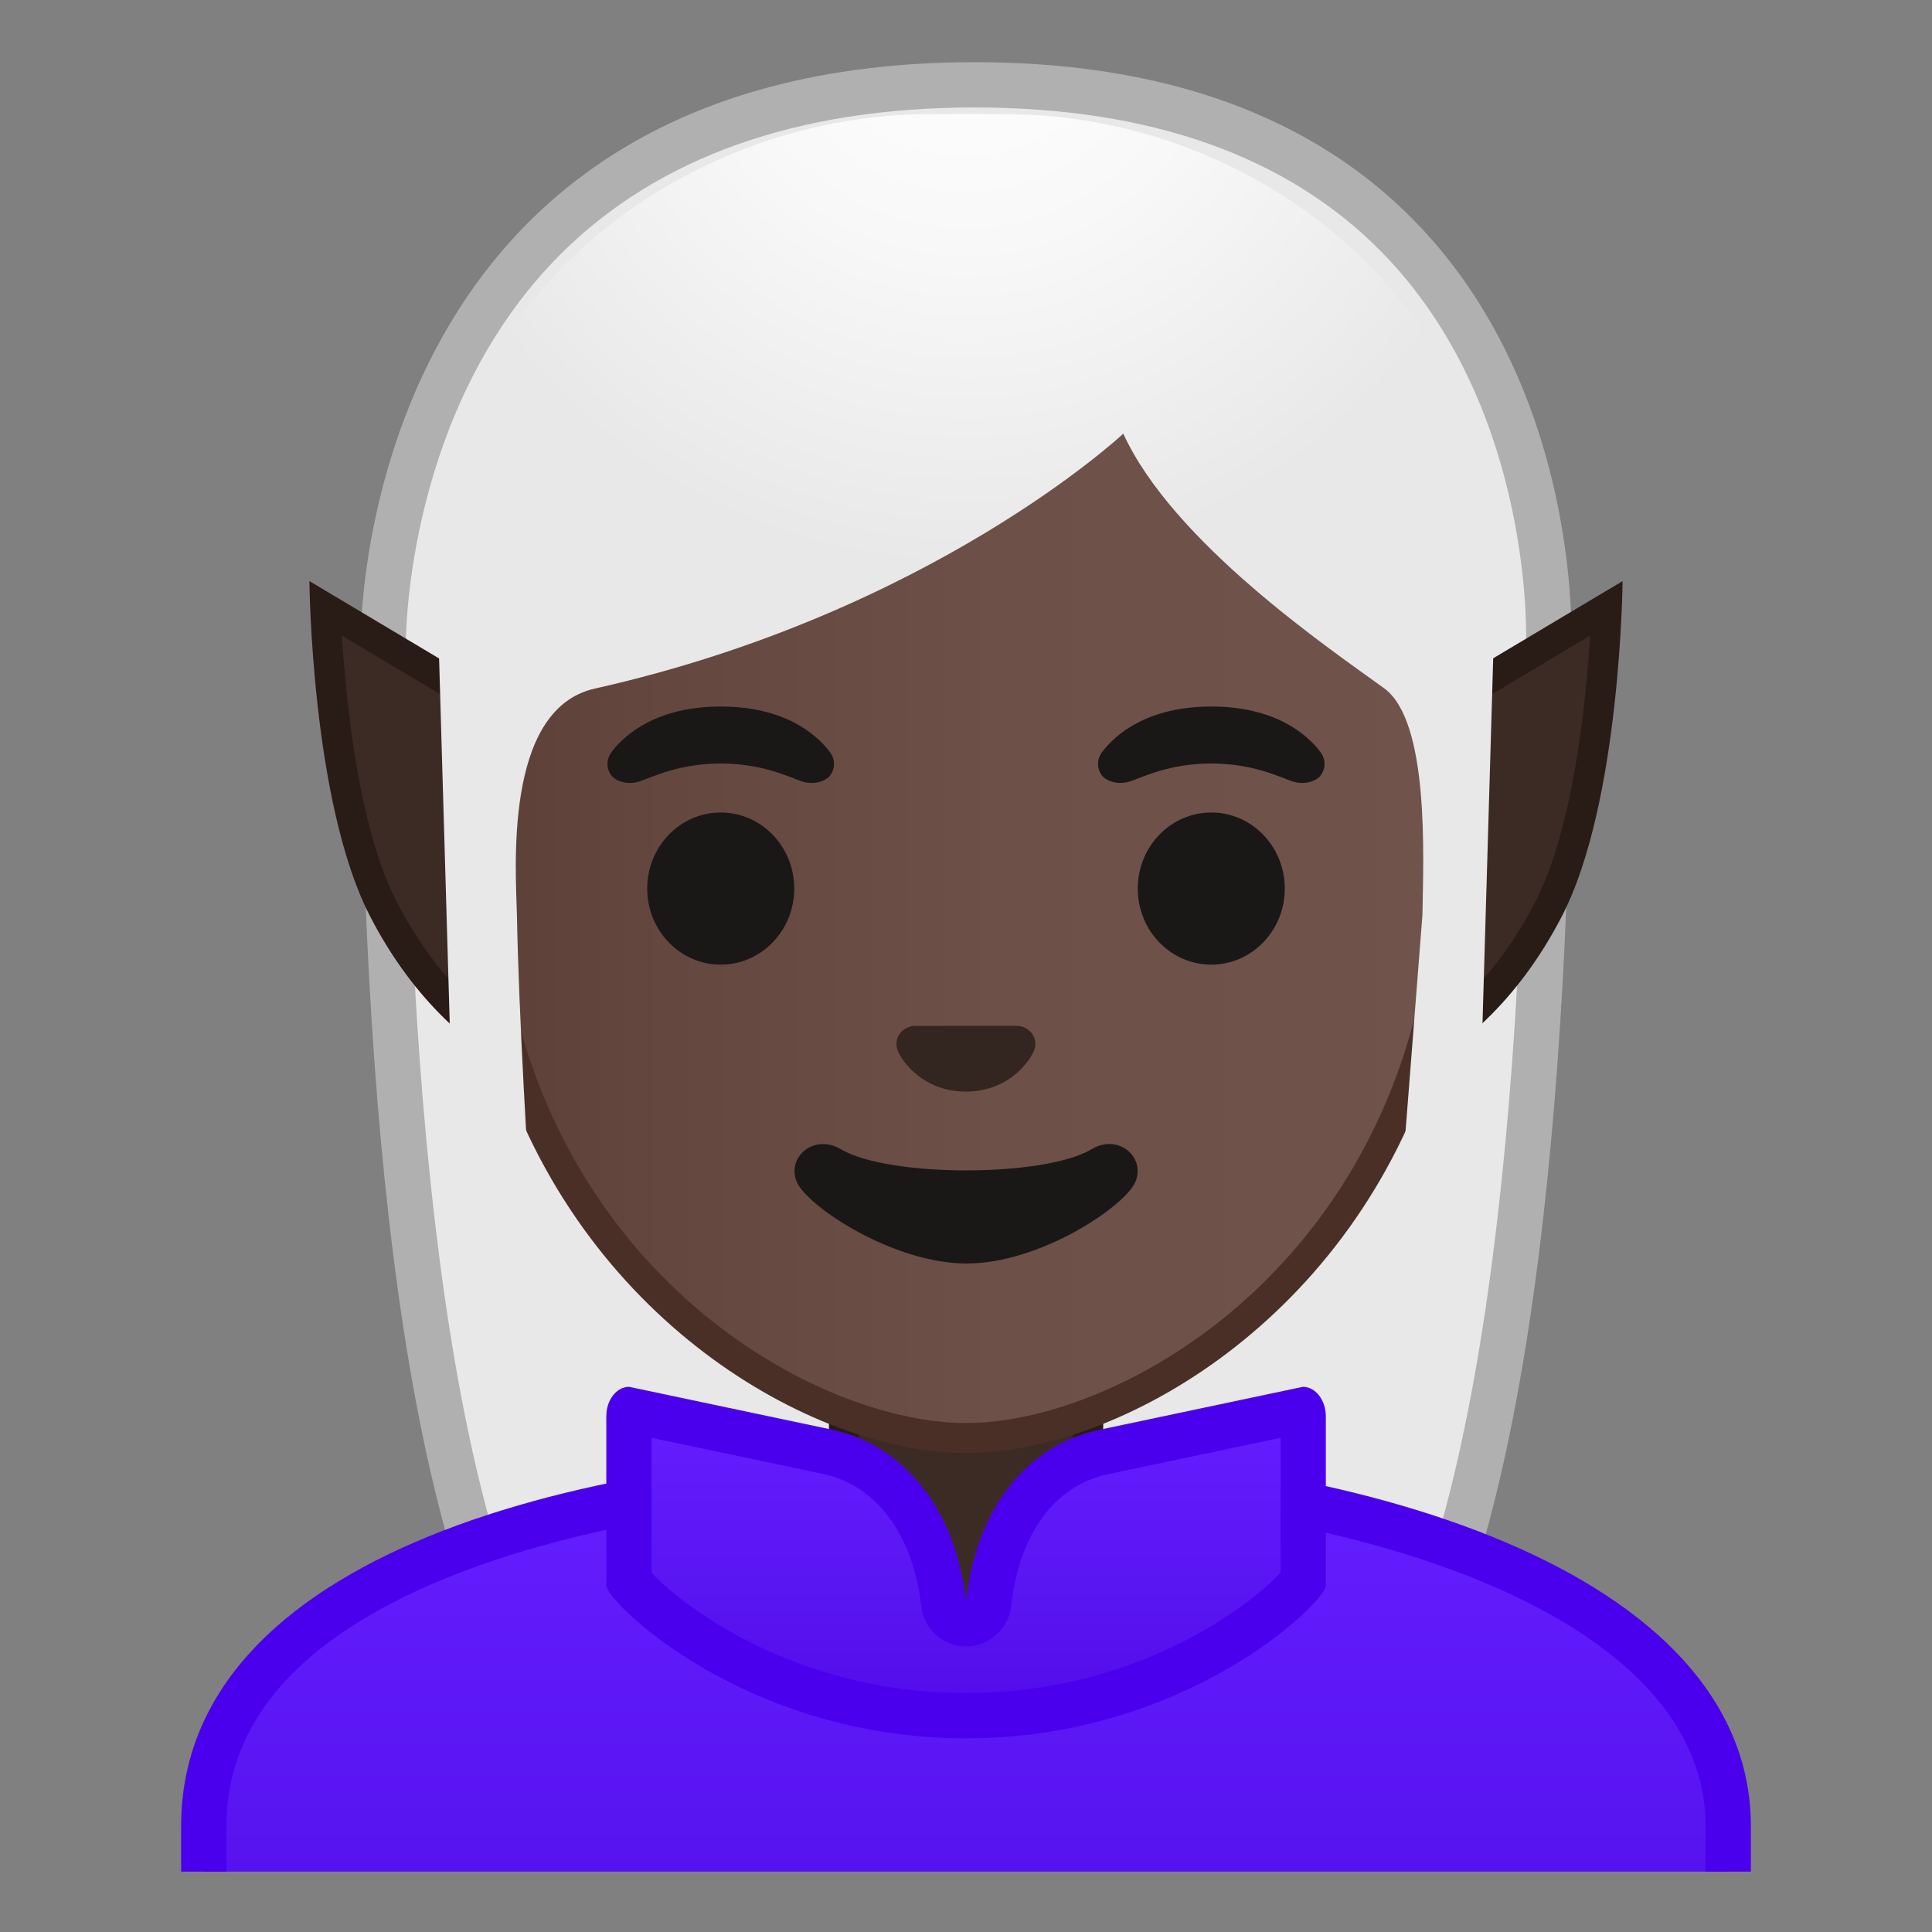 <?xml version="1.0" encoding="UTF-8"?>
<svg width="128" height="128" enable-background="new 0 0 128 128" xmlns="http://www.w3.org/2000/svg" xmlns:xlink="http://www.w3.org/1999/xlink"><rect width="100%" height="100%" fill="#808080" stroke="none"/><defs><rect id="b" x="4" y="4" width="120" height="120"/></defs><clipPath id="a"><use xlink:href="#b"/></clipPath><g clip-path="url(#a)"><path d="m47.02 119.76s-6.8-0.35-10.21-5.09c-7.37-10.23-11.42-35.81-11.42-72.02 0-1.66 0.26-16.41 10.66-26.83 6.75-6.77 16.35-10.2 28.52-10.2 12.08 0 21.52 3.38 28.05 10.04 9.82 10.02 10.04 24.16 9.99 26.89 0 36.31-4.06 61.89-11.42 72.12-3.3 4.59-9.79 5.06-10.25 5.09l-16.94-0.03-16.98 0.03z" fill="#E8E8E8"/><path d="m64.57 7.12c11.66 0 20.74 3.23 26.98 9.59 9.6 9.8 9.59 24.2 9.56 25.81v0.12c0 35.9-3.96 61.17-11.14 71.15-2.84 3.94-8.55 4.43-9.08 4.46l-16.9-0.03-16.88 0.03c-0.58-0.04-6.25-0.54-9.08-4.46-7.18-9.98-11.14-35.24-11.14-71.17 0-0.63 0.08-15.58 10.22-25.75 6.46-6.46 15.7-9.75 27.46-9.75m0-3c-41.01 0-40.68 37.92-40.68 38.52 0 24.56 1.88 59.25 11.71 72.9 3.9 5.41 11.43 5.71 11.43 5.71l16.97-0.02 16.97 0.03s7.53-0.3 11.43-5.71c9.83-13.65 11.71-48.34 11.71-72.9-0.01-0.61 1.47-38.53-39.54-38.53z" fill="#B0B0B0"/></g><g clip-path="url(#a)"><linearGradient id="af" x1="64" x2="64" y1="97.5" y2="130.5" gradientUnits="userSpaceOnUse"><stop stop-color="#651FFF" offset="0"/><stop stop-color="#5914F2" offset=".705"/><stop stop-color="#530EEB" offset="1"/></linearGradient><path d="m13.5 130.5v-9.51c0-17.29 27.21-23.46 50.5-23.49h0.14c13.39 0 25.82 2.15 35.01 6.05 7 2.98 15.35 8.42 15.35 17.44v9.51h-101z" fill="url(#af)"/><path d="m64.14 99c24.28 0 48.86 7.55 48.86 21.99v8.01h-98v-8.01c0-6.95 4.88-12.47 14.52-16.42 8.74-3.58 20.99-5.55 34.48-5.57h0.14m0-3h-0.14c-25.65 0.03-52 7.1-52 24.99v11.01h104v-11.01c0-16.86-26.1-24.99-51.86-24.99z" fill="#4A00ED"/></g><g clip-path="url(#a)"><path d="m63.17 107.23c-4 0-7.26-3.22-7.26-7.17v-8.98h16.16v8.98c0 3.96-3.26 7.17-7.26 7.17h-1.64z" fill="#3C2B24"/><path d="m71.08 92.08v7.98c0 3.4-2.81 6.17-6.26 6.17h-1.65c-3.45 0-6.26-2.77-6.26-6.17v-7.98h14.17m2-2h-18.16v9.98c0 4.51 3.7 8.17 8.26 8.17h1.65c4.56 0 8.26-3.66 8.26-8.17v-9.98h-0.01z" fill="#291B16"/></g><g clip-path="url(#a)"><path d="M39.5,72.07c-2.66-0.6-9.53-2.96-14.11-11.86c-2.94-5.71-3.66-15.82-3.83-19.92L39.5,51V72.07z" fill="#3C2B24"/><path d="m22.65 42.11 15.85 9.45v19.19c-3-0.95-8.43-3.63-12.22-11.01-2.48-4.8-3.33-12.94-3.63-17.63m-2.15-3.61s0.12 14.62 4 22.17c6 11.67 16 12.59 16 12.59v-22.83l-20-11.93z" fill="#291B16"/><path d="M88.5,51l17.95-10.71c-0.18,4.1-0.9,14.21-3.83,19.92c-4.54,8.82-11.45,11.23-14.11,11.85V51z" fill="#3C2B24"/><path d="m105.35 42.11c-0.29 4.69-1.15 12.82-3.63 17.64-3.8 7.38-9.23 10.06-12.22 11.01v-19.19l15.85-9.46m2.15-3.61-20 11.93v22.82s10-0.92 16-12.59c3.88-7.54 4-22.16 4-22.16z" fill="#291B16"/></g><g clip-path="url(#a)"><linearGradient id="ae" x1="31.869" x2="96.131" y1="56.155" y2="56.155" gradientUnits="userSpaceOnUse"><stop stop-color="#5C4037" offset="0"/><stop stop-color="#63463D" offset=".158"/><stop stop-color="#6D5047" offset=".533"/><stop stop-color="#70534A" offset="1"/></linearGradient><path d="m64 95.27c-2.3 0-4.91-0.5-7.56-1.43-11.34-4.01-24.57-16.34-24.57-37.89 0-28.72 17.31-38.91 32.13-38.91s32.13 10.19 32.13 38.91c0 21.58-13.26 33.9-24.61 37.9-2.63 0.93-5.23 1.42-7.52 1.42z" fill="url(#ae)"/><path d="m64 18.04c8.41 0 16.06 3.25 21.55 9.15 6.27 6.73 9.58 16.68 9.58 28.77 0 21.06-12.9 33.07-23.94 36.96-2.53 0.89-5.01 1.36-7.19 1.36-2.19 0-4.69-0.48-7.23-1.38-11.03-3.9-23.9-15.92-23.9-36.94 0-12.09 3.31-22.03 9.58-28.77 5.49-5.9 13.14-9.15 21.55-9.15m0-2c-17.2 0-33.13 12.79-33.13 39.91 0 21.79 13.49 34.67 25.23 38.83 2.8 0.99 5.5 1.49 7.9 1.49 2.38 0 5.07-0.49 7.85-1.47 11.76-4.14 25.28-17.03 25.28-38.84 0-27.13-15.93-39.92-33.13-39.92z" fill="#4A2F27"/><defs><path id="ad" d="m30.41 88.85-1.5-51.44c0-16.95 15.78-29.85 32.73-29.85h4.93c16.95 0 32.54 12.9 32.54 29.85l-1.5 51.18-67.2 0.26z"/></defs><clipPath id="ac"><use xlink:href="#ad"/></clipPath><g clip-path="url(#ac)"><radialGradient id="ab" cx="145.38" cy="-24.542" r="48.206" gradientTransform="matrix(.796 0 0 .796 -51.73 19.115)" gradientUnits="userSpaceOnUse"><stop stop-color="#fff" offset="0"/><stop stop-color="#F8F8F8" offset=".436"/><stop stop-color="#E8E8E8" offset=".995"/></radialGradient><path d="m101.89 42.65s1.02-35.57-37.81-35.57-37.97 35.57-37.97 35.57 0.33 45.48 3.2 51.39 7.2 5.71 7.2 5.71-2.03-26.54-2.26-39.04c-0.06-2.92-0.94-13.73 5.16-15.09 22.36-5.02 35.01-16.89 35.01-16.89 3.29 7.19 13.58 14.19 17.27 16.86 3.03 2.19 2.61 11.2 2.55 15.03l-3.05 39.06s4.68 0.37 7.65-5.64c2.96-6.02 3.05-51.39 3.05-51.39z" fill="url(#ab)"/></g><path d="m67.81 68.05c-0.1-0.04-0.21-0.07-0.32-0.08h-6.99c-0.11 0.01-0.21 0.04-0.32 0.08-0.63 0.26-0.98 0.91-0.68 1.61s1.69 2.66 4.49 2.66 4.19-1.96 4.49-2.66c0.31-0.69-0.03-1.35-0.67-1.61z" fill="#33251F"/><g fill="#1A1717"><ellipse cx="47.75" cy="58.87" rx="4.87" ry="5.04"/><ellipse cx="80.25" cy="58.87" rx="4.87" ry="5.04"/><path d="m54.98 49.82c-0.93-1.23-3.07-3.01-7.23-3.01s-6.31 1.79-7.23 3.01c-0.41 0.54-0.31 1.17-0.02 1.55 0.26 0.35 1.04 0.68 1.9 0.39s2.54-1.16 5.35-1.18c2.81 0.02 4.49 0.89 5.35 1.18s1.64-0.03 1.9-0.39c0.29-0.38 0.39-1.01-0.02-1.55z"/><path d="m87.48 49.82c-0.93-1.23-3.07-3.01-7.23-3.01s-6.31 1.79-7.23 3.01c-0.41 0.54-0.31 1.17-0.02 1.55 0.26 0.35 1.04 0.68 1.9 0.39s2.54-1.16 5.35-1.18c2.81 0.02 4.49 0.89 5.35 1.18s1.64-0.03 1.9-0.39c0.29-0.38 0.39-1.01-0.02-1.55z"/></g><path d="m72.32 76.14c-3.15 1.87-13.46 1.87-16.61 0-1.81-1.07-3.65 0.57-2.9 2.21 0.74 1.61 6.37 5.36 11.23 5.36s10.42-3.75 11.16-5.36c0.75-1.64-1.08-3.29-2.88-2.21z" fill="#1A1717"/></g><g clip-path="url(#a)"><linearGradient id="aa" x1="64" x2="64" y1="92.664" y2="111.91" gradientUnits="userSpaceOnUse"><stop stop-color="#651FFF" offset="0"/><stop stop-color="#5914F2" offset=".705"/><stop stop-color="#530EEB" offset="1"/></linearGradient><path d="m63.99 113.67c-13.25 0-21.3-7.53-22.33-8.93v-10.92c0-0.18 0.05-0.31 0.09-0.39l13.2 2.79c4.13 0.94 6.96 4.69 7.55 10.03 0.08 0.76 0.73 1.33 1.49 1.33s1.41-0.58 1.49-1.33c0.6-5.37 3.42-9.12 7.57-10.04l13.19-2.78c0.04 0.08 0.09 0.21 0.09 0.39v10.92c-1.03 1.4-9.08 8.93-22.34 8.93z" fill="url(#aa)"/><path d="m43.17 95.26 11.44 2.41c3.5 0.79 5.9 4.06 6.42 8.74 0.17 1.52 1.45 2.67 2.98 2.67s2.81-1.15 2.98-2.67c0.53-4.77 2.86-7.96 6.37-8.73l11.48-2.42v8.94c-1.68 1.83-9.15 7.97-20.84 7.97-11.68 0-19.15-6.14-20.83-7.97v-8.94m43.15-3.38-13.59 2.87c-4.5 0.99-8.02 4.92-8.73 11.34-0.71-6.41-4.36-10.34-8.73-11.34l-13.59-2.87c-0.83 0-1.51 0.87-1.51 1.94v11.23c0 1.07 9.18 10.12 23.83 10.12s23.84-9.05 23.84-10.12v-11.23c-0.01-1.07-0.69-1.94-1.52-1.94z" fill="#4A00ED"/></g><g display="none"><g display="inline"><g opacity=".6"><circle cx="-543" cy="-400" r="28" fill="none" opacity=".61" stroke="#000" stroke-miterlimit="10" stroke-width=".263"/><line x1="-523" x2="-523" y1="-464" y2="-336" fill="none" opacity=".61" stroke="#000" stroke-miterlimit="10" stroke-width=".25"/><line x1="-563" x2="-563" y1="-464" y2="-336" fill="none" opacity=".61" stroke="#000" stroke-miterlimit="10" stroke-width=".25"/><line x1="-543" x2="-543" y1="-464" y2="-336" fill="none" opacity=".61" stroke="#000" stroke-miterlimit="10" stroke-width=".25"/><line x1="-479" x2="-607" y1="-400" y2="-400" fill="none" opacity=".61" stroke="#000" stroke-miterlimit="10" stroke-width=".25"/><line x1="-479" x2="-607" y1="-420" y2="-420" fill="none" opacity=".61" stroke="#000" stroke-miterlimit="10" stroke-width=".25"/><line x1="-479" x2="-607" y1="-380.25" y2="-380.25" fill="none" opacity=".61" stroke="#000" stroke-miterlimit="10" stroke-width=".25"/><line x1="-479" x2="-607" y1="-336" y2="-464" fill="none" opacity=".61" stroke="#000" stroke-miterlimit="10" stroke-width=".25"/><line x1="-607" x2="-479" y1="-336" y2="-464" fill="none" opacity=".61" stroke="#000" stroke-miterlimit="10" stroke-width=".25"/><g opacity=".61"><path d="m-543-459.74c32.94 0 59.74 26.8 59.74 59.74s-26.8 59.74-59.74 59.74-59.74-26.8-59.74-59.74 26.8-59.74 59.74-59.74m0-0.26c-33.14 0-60 26.86-60 60s26.86 60 60 60 60-26.86 60-60-26.86-60-60-60z"/></g><path d="m-499.03-348.03h-87.94c-4.42 0-8.03-3.61-8.03-8.03v-87.91c0-4.42 3.61-8.03 8.03-8.03h87.94c4.42 0 8.03 3.61 8.03 8.03v87.91c0 4.42-3.61 8.03-8.03 8.03z" fill="none" opacity=".61" stroke="#000" stroke-miterlimit="10" stroke-width=".258"/><path d="m-507-340h-72c-4.4 0-8-3.6-8-8v-104c0-4.4 3.6-8 8-8h72c4.4 0 8 3.6 8 8v104c0 4.4-3.6 8-8 8z" fill="none" opacity=".61" stroke="#000" stroke-miterlimit="10" stroke-width=".263"/><path d="m-493.23-356h-99.54c-5.63 0-10.23-4.6-10.23-10.23v-67.48c0-5.63 4.6-10.23 10.23-10.23h99.54c5.63 0 10.23 4.6 10.23 10.23v67.48c0 5.63-4.6 10.23-10.23 10.23z" fill="none" opacity=".61" stroke="#000" stroke-miterlimit="10" stroke-width=".263"/></g><g opacity=".2"><defs><rect id="g" x="-607" y="-464" width="128" height="128" opacity=".2"/></defs><clipPath id="z"><use xlink:href="#g"/></clipPath><g clip-path="url(#z)"><g fill="none" stroke="#000" stroke-miterlimit="10" stroke-width=".25"><line x1="-635" x2="-635" y1="-304" y2="-496"/><line x1="-631" x2="-631" y1="-304" y2="-496"/><line x1="-627" x2="-627" y1="-304" y2="-496"/><line x1="-623" x2="-623" y1="-304" y2="-496"/><line x1="-619" x2="-619" y1="-304" y2="-496"/><line x1="-615" x2="-615" y1="-304" y2="-496"/><line x1="-611" x2="-611" y1="-304" y2="-496"/><line x1="-607" x2="-607" y1="-304" y2="-496"/><line x1="-603" x2="-603" y1="-304" y2="-496"/><line x1="-599" x2="-599" y1="-304" y2="-496"/><line x1="-595" x2="-595" y1="-304" y2="-496"/><line x1="-591" x2="-591" y1="-304" y2="-496"/><line x1="-587" x2="-587" y1="-304" y2="-496"/><line x1="-583" x2="-583" y1="-304" y2="-496"/><line x1="-579" x2="-579" y1="-304" y2="-496"/><line x1="-575" x2="-575" y1="-304" y2="-496"/><line x1="-571" x2="-571" y1="-304" y2="-496"/><line x1="-567" x2="-567" y1="-304" y2="-496"/><line x1="-563" x2="-563" y1="-304" y2="-496"/><line x1="-559" x2="-559" y1="-304" y2="-496"/><line x1="-555" x2="-555" y1="-304" y2="-496"/><line x1="-551" x2="-551" y1="-304" y2="-496"/><line x1="-547" x2="-547" y1="-304" y2="-496"/><line x1="-543" x2="-543" y1="-304" y2="-496"/><line x1="-539" x2="-539" y1="-304" y2="-496"/><line x1="-535" x2="-535" y1="-304" y2="-496"/><line x1="-531" x2="-531" y1="-304" y2="-496"/><line x1="-527" x2="-527" y1="-304" y2="-496"/><line x1="-523" x2="-523" y1="-304" y2="-496"/><line x1="-519" x2="-519" y1="-304" y2="-496"/><line x1="-515" x2="-515" y1="-304" y2="-496"/><line x1="-511" x2="-511" y1="-304" y2="-496"/><line x1="-507" x2="-507" y1="-304" y2="-496"/><line x1="-503" x2="-503" y1="-304" y2="-496"/><line x1="-499" x2="-499" y1="-304" y2="-496"/><line x1="-495" x2="-495" y1="-304" y2="-496"/><line x1="-491" x2="-491" y1="-304" y2="-496"/><line x1="-487" x2="-487" y1="-304" y2="-496"/><line x1="-483" x2="-483" y1="-304" y2="-496"/><line x1="-479" x2="-479" y1="-304" y2="-496"/><line x1="-475" x2="-475" y1="-304" y2="-496"/><line x1="-471" x2="-471" y1="-304" y2="-496"/><line x1="-470" x2="-470" y1="-297.95" y2="-489.95"/><line x1="-463" x2="-463" y1="-304" y2="-496"/><line x1="-459" x2="-459" y1="-304" y2="-496"/><line x1="-455" x2="-455" y1="-304" y2="-496"/><line x1="-451" x2="-451" y1="-304" y2="-496"/></g><g fill="none" stroke="#000" stroke-miterlimit="10" stroke-width=".25"><line x1="-639" x2="-447" y1="-492" y2="-492"/><line x1="-639" x2="-447" y1="-488" y2="-488"/><line x1="-639" x2="-447" y1="-484" y2="-484"/><line x1="-639" x2="-447" y1="-480" y2="-480"/><line x1="-639" x2="-447" y1="-476" y2="-476"/><line x1="-639" x2="-447" y1="-472" y2="-472"/><line x1="-639" x2="-447" y1="-468" y2="-468"/><line x1="-639" x2="-447" y1="-464" y2="-464"/><line x1="-639" x2="-447" y1="-460" y2="-460"/><line x1="-639" x2="-447" y1="-456" y2="-456"/><line x1="-639" x2="-447" y1="-452" y2="-452"/><line x1="-639" x2="-447" y1="-448" y2="-448"/><line x1="-639" x2="-447" y1="-444" y2="-444"/><line x1="-639" x2="-447" y1="-440" y2="-440"/><line x1="-639" x2="-447" y1="-436" y2="-436"/><line x1="-639" x2="-447" y1="-432" y2="-432"/><line x1="-639" x2="-447" y1="-428" y2="-428"/><line x1="-639" x2="-447" y1="-424" y2="-424"/><line x1="-639" x2="-447" y1="-420" y2="-420"/><line x1="-639" x2="-447" y1="-416" y2="-416"/><line x1="-639" x2="-447" y1="-412" y2="-412"/><line x1="-639" x2="-447" y1="-408" y2="-408"/><line x1="-639" x2="-447" y1="-404" y2="-404"/><line x1="-639" x2="-447" y1="-400" y2="-400"/><line x1="-639" x2="-447" y1="-396" y2="-396"/><line x1="-639" x2="-447" y1="-392" y2="-392"/><line x1="-639" x2="-447" y1="-388" y2="-388"/><line x1="-639" x2="-447" y1="-384" y2="-384"/><line x1="-639" x2="-447" y1="-380" y2="-380"/><line x1="-639" x2="-447" y1="-376" y2="-376"/><line x1="-639" x2="-447" y1="-372" y2="-372"/><line x1="-639" x2="-447" y1="-368" y2="-368"/><line x1="-639" x2="-447" y1="-364" y2="-364"/><line x1="-639" x2="-447" y1="-360" y2="-360"/><line x1="-639" x2="-447" y1="-356" y2="-356"/><line x1="-639" x2="-447" y1="-352" y2="-352"/><line x1="-639" x2="-447" y1="-348" y2="-348"/><line x1="-639" x2="-447" y1="-344" y2="-344"/><line x1="-639" x2="-447" y1="-340" y2="-340"/><line x1="-639" x2="-447" y1="-336" y2="-336"/><line x1="-639" x2="-447" y1="-332" y2="-332"/><line x1="-639" x2="-447" y1="-328" y2="-328"/><line x1="-639" x2="-447" y1="-324" y2="-324"/><line x1="-639" x2="-447" y1="-320" y2="-320"/><line x1="-639" x2="-447" y1="-316" y2="-316"/><line x1="-639" x2="-447" y1="-312" y2="-312"/><line x1="-639" x2="-447" y1="-308" y2="-308"/></g><path d="m-447.25-495.75v191.5h-191.5v-191.5h191.5m0.25-0.25h-192v192h192v-192z"/></g></g><g fill="#F44336"><rect x="-607" y="-464" width="4" height="128" opacity=".3"/><rect x="-483" y="-464" width="4" height="128" opacity=".3"/><rect transform="matrix(-1.837e-16 1 -1 -1.837e-16 -1005 81)" x="-545" y="-522" width="4" height="120" opacity=".3"/><rect transform="matrix(-1.837e-16 1 -1 -1.837e-16 -881 205)" x="-545" y="-398" width="4" height="120" opacity=".3"/></g></g><g display="inline"><g opacity=".6"><circle cx="-543" cy="65" r="28" fill="none" opacity=".61" stroke="#000" stroke-miterlimit="10" stroke-width=".263"/><line x1="-523" x2="-523" y1="1" y2="129" fill="none" opacity=".61" stroke="#000" stroke-miterlimit="10" stroke-width=".25"/><line x1="-563" x2="-563" y1="1" y2="129" fill="none" opacity=".61" stroke="#000" stroke-miterlimit="10" stroke-width=".25"/><line x1="-543" x2="-543" y1="1" y2="129" fill="none" opacity=".61" stroke="#000" stroke-miterlimit="10" stroke-width=".25"/><line x1="-479" x2="-607" y1="65" y2="65" fill="none" opacity=".61" stroke="#000" stroke-miterlimit="10" stroke-width=".25"/><line x1="-479" x2="-607" y1="45" y2="45" fill="none" opacity=".61" stroke="#000" stroke-miterlimit="10" stroke-width=".25"/><line x1="-479" x2="-607" y1="84.75" y2="84.75" fill="none" opacity=".61" stroke="#000" stroke-miterlimit="10" stroke-width=".25"/><line x1="-479" x2="-607" y1="129" y2="1" fill="none" opacity=".61" stroke="#000" stroke-miterlimit="10" stroke-width=".25"/><line x1="-607" x2="-479" y1="129" y2="1" fill="none" opacity=".61" stroke="#000" stroke-miterlimit="10" stroke-width=".25"/><g opacity=".61"><path d="m-543 5.26c32.94 0 59.74 26.8 59.74 59.74s-26.8 59.74-59.74 59.74-59.74-26.8-59.74-59.74 26.8-59.74 59.74-59.74m0-0.26c-33.14 0-60 26.86-60 60s26.86 60 60 60 60-26.86 60-60-26.86-60-60-60z"/></g><path d="m-499.03 116.97h-87.94c-4.42 0-8.03-3.61-8.03-8.03v-87.91c0-4.42 3.61-8.03 8.03-8.03h87.94c4.42 0 8.03 3.61 8.03 8.03v87.91c0 4.42-3.61 8.03-8.03 8.03z" fill="none" opacity=".61" stroke="#000" stroke-miterlimit="10" stroke-width=".258"/><path d="m-507 125h-72c-4.4 0-8-3.6-8-8v-104c0-4.4 3.6-8 8-8h72c4.4 0 8 3.6 8 8v104c0 4.4-3.6 8-8 8z" fill="none" opacity=".61" stroke="#000" stroke-miterlimit="10" stroke-width=".263"/><path d="m-493.23 109h-99.54c-5.63 0-10.23-4.6-10.23-10.23v-67.49c0-5.63 4.6-10.23 10.23-10.23h99.54c5.63 0 10.23 4.6 10.23 10.23v67.48c0 5.64-4.6 10.24-10.23 10.24z" fill="none" opacity=".61" stroke="#000" stroke-miterlimit="10" stroke-width=".263"/></g><g opacity=".2"><defs><rect id="y" x="-607" y="1" width="128" height="128" opacity=".2"/></defs><clipPath id="x"><use xlink:href="#y"/></clipPath><g clip-path="url(#x)"><g fill="none" stroke="#000" stroke-miterlimit="10" stroke-width=".25"><line x1="-635" x2="-635" y1="161" y2="-31"/><line x1="-631" x2="-631" y1="161" y2="-31"/><line x1="-627" x2="-627" y1="161" y2="-31"/><line x1="-623" x2="-623" y1="161" y2="-31"/><line x1="-619" x2="-619" y1="161" y2="-31"/><line x1="-615" x2="-615" y1="161" y2="-31"/><line x1="-611" x2="-611" y1="161" y2="-31"/><line x1="-607" x2="-607" y1="161" y2="-31"/><line x1="-603" x2="-603" y1="161" y2="-31"/><line x1="-599" x2="-599" y1="161" y2="-31"/><line x1="-595" x2="-595" y1="161" y2="-31"/><line x1="-591" x2="-591" y1="161" y2="-31"/><line x1="-587" x2="-587" y1="161" y2="-31"/><line x1="-583" x2="-583" y1="161" y2="-31"/><line x1="-579" x2="-579" y1="161" y2="-31"/><line x1="-575" x2="-575" y1="161" y2="-31"/><line x1="-571" x2="-571" y1="161" y2="-31"/><line x1="-567" x2="-567" y1="161" y2="-31"/><line x1="-563" x2="-563" y1="161" y2="-31"/><line x1="-559" x2="-559" y1="161" y2="-31"/><line x1="-555" x2="-555" y1="161" y2="-31"/><line x1="-551" x2="-551" y1="161" y2="-31"/><line x1="-547" x2="-547" y1="161" y2="-31"/><line x1="-543" x2="-543" y1="161" y2="-31"/><line x1="-539" x2="-539" y1="161" y2="-31"/><line x1="-535" x2="-535" y1="161" y2="-31"/><line x1="-531" x2="-531" y1="161" y2="-31"/><line x1="-527" x2="-527" y1="161" y2="-31"/><line x1="-523" x2="-523" y1="161" y2="-31"/><line x1="-519" x2="-519" y1="161" y2="-31"/><line x1="-515" x2="-515" y1="161" y2="-31"/><line x1="-511" x2="-511" y1="161" y2="-31"/><line x1="-507" x2="-507" y1="161" y2="-31"/><line x1="-503" x2="-503" y1="161" y2="-31"/><line x1="-499" x2="-499" y1="161" y2="-31"/><line x1="-495" x2="-495" y1="161" y2="-31"/><line x1="-491" x2="-491" y1="161" y2="-31"/><line x1="-487" x2="-487" y1="161" y2="-31"/><line x1="-483" x2="-483" y1="161" y2="-31"/><line x1="-479" x2="-479" y1="161" y2="-31"/><line x1="-475" x2="-475" y1="161" y2="-31"/><line x1="-471" x2="-471" y1="161" y2="-31"/><line x1="-470" x2="-470" y1="167.05" y2="-24.95"/><line x1="-463" x2="-463" y1="161" y2="-31"/><line x1="-459" x2="-459" y1="161" y2="-31"/><line x1="-455" x2="-455" y1="161" y2="-31"/><line x1="-451" x2="-451" y1="161" y2="-31"/></g><g fill="none" stroke="#000" stroke-miterlimit="10" stroke-width=".25"><line x1="-639" x2="-447" y1="-27" y2="-27"/><line x1="-639" x2="-447" y1="-23" y2="-23"/><line x1="-639" x2="-447" y1="-19" y2="-19"/><line x1="-639" x2="-447" y1="-15" y2="-15"/><line x1="-639" x2="-447" y1="-11" y2="-11"/><line x1="-639" x2="-447" y1="-7" y2="-7"/><line x1="-639" x2="-447" y1="-3" y2="-3"/><line x1="-639" x2="-447" y1="1" y2="1"/><line x1="-639" x2="-447" y1="5" y2="5"/><line x1="-639" x2="-447" y1="9" y2="9"/><line x1="-639" x2="-447" y1="13" y2="13"/><line x1="-639" x2="-447" y1="17" y2="17"/><line x1="-639" x2="-447" y1="21" y2="21"/><line x1="-639" x2="-447" y1="25" y2="25"/><line x1="-639" x2="-447" y1="29" y2="29"/><line x1="-639" x2="-447" y1="33" y2="33"/><line x1="-639" x2="-447" y1="37" y2="37"/><line x1="-639" x2="-447" y1="41" y2="41"/><line x1="-639" x2="-447" y1="45" y2="45"/><line x1="-639" x2="-447" y1="49" y2="49"/><line x1="-639" x2="-447" y1="53" y2="53"/><line x1="-639" x2="-447" y1="57" y2="57"/><line x1="-639" x2="-447" y1="61" y2="61"/><line x1="-639" x2="-447" y1="65" y2="65"/><line x1="-639" x2="-447" y1="69" y2="69"/><line x1="-639" x2="-447" y1="73" y2="73"/><line x1="-639" x2="-447" y1="77" y2="77"/><line x1="-639" x2="-447" y1="81" y2="81"/><line x1="-639" x2="-447" y1="85" y2="85"/><line x1="-639" x2="-447" y1="89" y2="89"/><line x1="-639" x2="-447" y1="93" y2="93"/><line x1="-639" x2="-447" y1="97" y2="97"/><line x1="-639" x2="-447" y1="101" y2="101"/><line x1="-639" x2="-447" y1="105" y2="105"/><line x1="-639" x2="-447" y1="109" y2="109"/><line x1="-639" x2="-447" y1="113" y2="113"/><line x1="-639" x2="-447" y1="117" y2="117"/><line x1="-639" x2="-447" y1="121" y2="121"/><line x1="-639" x2="-447" y1="125" y2="125"/><line x1="-639" x2="-447" y1="129" y2="129"/><line x1="-639" x2="-447" y1="133" y2="133"/><line x1="-639" x2="-447" y1="137" y2="137"/><line x1="-639" x2="-447" y1="141" y2="141"/><line x1="-639" x2="-447" y1="145" y2="145"/><line x1="-639" x2="-447" y1="149" y2="149"/><line x1="-639" x2="-447" y1="153" y2="153"/><line x1="-639" x2="-447" y1="157" y2="157"/></g><path d="m-447.25-30.75v191.5h-191.5v-191.5h191.5m0.25-0.25h-192v192h192v-192z"/></g></g><g fill="#F44336"><rect x="-607" y="1" width="4" height="128" opacity=".3"/><rect x="-483" y="1" width="4" height="128" opacity=".3"/><rect transform="matrix(-1.837e-16 1 -1 -1.837e-16 -540 546)" x="-545" y="-57" width="4" height="120" opacity=".3"/><rect transform="matrix(-1.837e-16 1 -1 -1.837e-16 -416 670)" x="-545" y="67" width="4" height="120" opacity=".3"/></g></g><g display="inline"><g opacity=".6"><circle cx="-390" cy="65" r="28" fill="none" opacity=".61" stroke="#000" stroke-miterlimit="10" stroke-width=".263"/><line x1="-370" x2="-370" y1="1" y2="129" fill="none" opacity=".61" stroke="#000" stroke-miterlimit="10" stroke-width=".25"/><line x1="-410" x2="-410" y1="1" y2="129" fill="none" opacity=".61" stroke="#000" stroke-miterlimit="10" stroke-width=".25"/><line x1="-390" x2="-390" y1="1" y2="129" fill="none" opacity=".61" stroke="#000" stroke-miterlimit="10" stroke-width=".25"/><line x1="-326" x2="-454" y1="65" y2="65" fill="none" opacity=".61" stroke="#000" stroke-miterlimit="10" stroke-width=".25"/><line x1="-326" x2="-454" y1="45" y2="45" fill="none" opacity=".61" stroke="#000" stroke-miterlimit="10" stroke-width=".25"/><line x1="-326" x2="-454" y1="84.75" y2="84.75" fill="none" opacity=".61" stroke="#000" stroke-miterlimit="10" stroke-width=".25"/><line x1="-326" x2="-454" y1="129" y2="1" fill="none" opacity=".61" stroke="#000" stroke-miterlimit="10" stroke-width=".25"/><line x1="-454" x2="-326" y1="129" y2="1" fill="none" opacity=".61" stroke="#000" stroke-miterlimit="10" stroke-width=".25"/><g opacity=".61"><path d="m-390 5.26c32.94 0 59.74 26.8 59.74 59.74s-26.8 59.74-59.74 59.74-59.74-26.8-59.74-59.74 26.8-59.74 59.74-59.74m0-0.26c-33.14 0-60 26.86-60 60s26.86 60 60 60 60-26.86 60-60-26.86-60-60-60z"/></g><path d="m-346.03 116.97h-87.94c-4.42 0-8.03-3.61-8.03-8.03v-87.91c0-4.42 3.61-8.03 8.03-8.03h87.94c4.42 0 8.03 3.61 8.03 8.03v87.91c0 4.42-3.61 8.03-8.03 8.03z" fill="none" opacity=".61" stroke="#000" stroke-miterlimit="10" stroke-width=".258"/><path d="m-354 125h-72c-4.4 0-8-3.6-8-8v-104c0-4.4 3.6-8 8-8h72c4.4 0 8 3.6 8 8v104c0 4.4-3.6 8-8 8z" fill="none" opacity=".61" stroke="#000" stroke-miterlimit="10" stroke-width=".263"/><path d="m-340.23 109h-99.54c-5.63 0-10.23-4.6-10.23-10.23v-67.49c0-5.63 4.6-10.23 10.23-10.23h99.54c5.63 0 10.23 4.6 10.23 10.23v67.48c0 5.64-4.6 10.24-10.23 10.24z" fill="none" opacity=".61" stroke="#000" stroke-miterlimit="10" stroke-width=".263"/></g><g opacity=".2"><defs><rect id="v" x="-454" y="1" width="128" height="128" opacity=".2"/></defs><clipPath id="u"><use xlink:href="#v"/></clipPath><g clip-path="url(#u)"><g fill="none" stroke="#000" stroke-miterlimit="10" stroke-width=".25"><line x1="-482" x2="-482" y1="161" y2="-31"/><line x1="-478" x2="-478" y1="161" y2="-31"/><line x1="-474" x2="-474" y1="161" y2="-31"/><line x1="-470" x2="-470" y1="161" y2="-31"/><line x1="-466" x2="-466" y1="161" y2="-31"/><line x1="-462" x2="-462" y1="161" y2="-31"/><line x1="-458" x2="-458" y1="161" y2="-31"/><line x1="-454" x2="-454" y1="161" y2="-31"/><line x1="-450" x2="-450" y1="161" y2="-31"/><line x1="-446" x2="-446" y1="161" y2="-31"/><line x1="-442" x2="-442" y1="161" y2="-31"/><line x1="-438" x2="-438" y1="161" y2="-31"/><line x1="-434" x2="-434" y1="161" y2="-31"/><line x1="-430" x2="-430" y1="161" y2="-31"/><line x1="-426" x2="-426" y1="161" y2="-31"/><line x1="-422" x2="-422" y1="161" y2="-31"/><line x1="-418" x2="-418" y1="161" y2="-31"/><line x1="-414" x2="-414" y1="161" y2="-31"/><line x1="-410" x2="-410" y1="161" y2="-31"/><line x1="-406" x2="-406" y1="161" y2="-31"/><line x1="-402" x2="-402" y1="161" y2="-31"/><line x1="-398" x2="-398" y1="161" y2="-31"/><line x1="-394" x2="-394" y1="161" y2="-31"/><line x1="-390" x2="-390" y1="161" y2="-31"/><line x1="-386" x2="-386" y1="161" y2="-31"/><line x1="-382" x2="-382" y1="161" y2="-31"/><line x1="-378" x2="-378" y1="161" y2="-31"/><line x1="-374" x2="-374" y1="161" y2="-31"/><line x1="-370" x2="-370" y1="161" y2="-31"/><line x1="-366" x2="-366" y1="161" y2="-31"/><line x1="-362" x2="-362" y1="161" y2="-31"/><line x1="-358" x2="-358" y1="161" y2="-31"/><line x1="-354" x2="-354" y1="161" y2="-31"/><line x1="-350" x2="-350" y1="161" y2="-31"/><line x1="-346" x2="-346" y1="161" y2="-31"/><line x1="-342" x2="-342" y1="161" y2="-31"/><line x1="-338" x2="-338" y1="161" y2="-31"/><line x1="-334" x2="-334" y1="161" y2="-31"/><line x1="-330" x2="-330" y1="161" y2="-31"/><line x1="-326" x2="-326" y1="161" y2="-31"/><line x1="-322" x2="-322" y1="161" y2="-31"/><line x1="-318" x2="-318" y1="161" y2="-31"/><line x1="-317" x2="-317" y1="167.05" y2="-24.95"/><line x1="-310" x2="-310" y1="161" y2="-31"/><line x1="-306" x2="-306" y1="161" y2="-31"/><line x1="-302" x2="-302" y1="161" y2="-31"/><line x1="-298" x2="-298" y1="161" y2="-31"/></g><g fill="none" stroke="#000" stroke-miterlimit="10" stroke-width=".25"><line x1="-486" x2="-294" y1="-27" y2="-27"/><line x1="-486" x2="-294" y1="-23" y2="-23"/><line x1="-486" x2="-294" y1="-19" y2="-19"/><line x1="-486" x2="-294" y1="-15" y2="-15"/><line x1="-486" x2="-294" y1="-11" y2="-11"/><line x1="-486" x2="-294" y1="-7" y2="-7"/><line x1="-486" x2="-294" y1="-3" y2="-3"/><line x1="-486" x2="-294" y1="1" y2="1"/><line x1="-486" x2="-294" y1="5" y2="5"/><line x1="-486" x2="-294" y1="9" y2="9"/><line x1="-486" x2="-294" y1="13" y2="13"/><line x1="-486" x2="-294" y1="17" y2="17"/><line x1="-486" x2="-294" y1="21" y2="21"/><line x1="-486" x2="-294" y1="25" y2="25"/><line x1="-486" x2="-294" y1="29" y2="29"/><line x1="-486" x2="-294" y1="33" y2="33"/><line x1="-486" x2="-294" y1="37" y2="37"/><line x1="-486" x2="-294" y1="41" y2="41"/><line x1="-486" x2="-294" y1="45" y2="45"/><line x1="-486" x2="-294" y1="49" y2="49"/><line x1="-486" x2="-294" y1="53" y2="53"/><line x1="-486" x2="-294" y1="57" y2="57"/><line x1="-486" x2="-294" y1="61" y2="61"/><line x1="-486" x2="-294" y1="65" y2="65"/><line x1="-486" x2="-294" y1="69" y2="69"/><line x1="-486" x2="-294" y1="73" y2="73"/><line x1="-486" x2="-294" y1="77" y2="77"/><line x1="-486" x2="-294" y1="81" y2="81"/><line x1="-486" x2="-294" y1="85" y2="85"/><line x1="-486" x2="-294" y1="89" y2="89"/><line x1="-486" x2="-294" y1="93" y2="93"/><line x1="-486" x2="-294" y1="97" y2="97"/><line x1="-486" x2="-294" y1="101" y2="101"/><line x1="-486" x2="-294" y1="105" y2="105"/><line x1="-486" x2="-294" y1="109" y2="109"/><line x1="-486" x2="-294" y1="113" y2="113"/><line x1="-486" x2="-294" y1="117" y2="117"/><line x1="-486" x2="-294" y1="121" y2="121"/><line x1="-486" x2="-294" y1="125" y2="125"/><line x1="-486" x2="-294" y1="129" y2="129"/><line x1="-486" x2="-294" y1="133" y2="133"/><line x1="-486" x2="-294" y1="137" y2="137"/><line x1="-486" x2="-294" y1="141" y2="141"/><line x1="-486" x2="-294" y1="145" y2="145"/><line x1="-486" x2="-294" y1="149" y2="149"/><line x1="-486" x2="-294" y1="153" y2="153"/><line x1="-486" x2="-294" y1="157" y2="157"/></g><path d="m-294.25-30.75v191.5h-191.5v-191.5h191.5m0.25-0.25h-192v192h192v-192z"/></g></g><g fill="#F44336"><rect x="-454" y="1" width="4" height="128" opacity=".3"/><rect x="-330" y="1" width="4" height="128" opacity=".3"/><rect transform="matrix(-1.837e-16 1 -1 -1.837e-16 -387 393)" x="-392" y="-57" width="4" height="120" opacity=".3"/><rect transform="matrix(-1.837e-16 1 -1 -1.837e-16 -263 517)" x="-392" y="67" width="4" height="120" opacity=".3"/></g></g><g display="inline"><g opacity=".6"><circle cx="-241" cy="65" r="28" fill="none" opacity=".61" stroke="#000" stroke-miterlimit="10" stroke-width=".263"/><line x1="-221" x2="-221" y1="1" y2="129" fill="none" opacity=".61" stroke="#000" stroke-miterlimit="10" stroke-width=".25"/><line x1="-261" x2="-261" y1="1" y2="129" fill="none" opacity=".61" stroke="#000" stroke-miterlimit="10" stroke-width=".25"/><line x1="-241" x2="-241" y1="1" y2="129" fill="none" opacity=".61" stroke="#000" stroke-miterlimit="10" stroke-width=".25"/><line x1="-177" x2="-305" y1="65" y2="65" fill="none" opacity=".61" stroke="#000" stroke-miterlimit="10" stroke-width=".25"/><line x1="-177" x2="-305" y1="45" y2="45" fill="none" opacity=".61" stroke="#000" stroke-miterlimit="10" stroke-width=".25"/><line x1="-177" x2="-305" y1="84.75" y2="84.75" fill="none" opacity=".61" stroke="#000" stroke-miterlimit="10" stroke-width=".25"/><line x1="-177" x2="-305" y1="129" y2="1" fill="none" opacity=".61" stroke="#000" stroke-miterlimit="10" stroke-width=".25"/><line x1="-305" x2="-177" y1="129" y2="1" fill="none" opacity=".61" stroke="#000" stroke-miterlimit="10" stroke-width=".25"/><g opacity=".61"><path d="m-241 5.26c32.94 0 59.74 26.8 59.74 59.74s-26.8 59.74-59.74 59.74-59.74-26.8-59.74-59.74 26.8-59.74 59.74-59.74m0-0.26c-33.14 0-60 26.86-60 60s26.86 60 60 60 60-26.86 60-60-26.86-60-60-60z"/></g><path d="m-197.03 116.97h-87.94c-4.42 0-8.03-3.61-8.03-8.03v-87.91c0-4.42 3.61-8.03 8.03-8.03h87.94c4.42 0 8.03 3.61 8.03 8.03v87.91c0 4.42-3.61 8.03-8.03 8.03z" fill="none" opacity=".61" stroke="#000" stroke-miterlimit="10" stroke-width=".258"/><path d="m-205 125h-72c-4.4 0-8-3.6-8-8v-104c0-4.4 3.6-8 8-8h72c4.4 0 8 3.6 8 8v104c0 4.4-3.6 8-8 8z" fill="none" opacity=".61" stroke="#000" stroke-miterlimit="10" stroke-width=".263"/><path d="m-191.23 109h-99.54c-5.63 0-10.23-4.6-10.23-10.23v-67.49c0-5.63 4.6-10.23 10.23-10.23h99.54c5.63 0 10.23 4.6 10.23 10.23v67.48c0 5.64-4.6 10.24-10.23 10.24z" fill="none" opacity=".61" stroke="#000" stroke-miterlimit="10" stroke-width=".263"/></g><g opacity=".2"><defs><rect id="r" x="-305" y="1" width="128" height="128" opacity=".2"/></defs><clipPath id="t"><use xlink:href="#r"/></clipPath><g clip-path="url(#t)"><g fill="none" stroke="#000" stroke-miterlimit="10" stroke-width=".25"><line x1="-333" x2="-333" y1="161" y2="-31"/><line x1="-329" x2="-329" y1="161" y2="-31"/><line x1="-325" x2="-325" y1="161" y2="-31"/><line x1="-321" x2="-321" y1="161" y2="-31"/><line x1="-317" x2="-317" y1="161" y2="-31"/><line x1="-313" x2="-313" y1="161" y2="-31"/><line x1="-309" x2="-309" y1="161" y2="-31"/><line x1="-305" x2="-305" y1="161" y2="-31"/><line x1="-301" x2="-301" y1="161" y2="-31"/><line x1="-297" x2="-297" y1="161" y2="-31"/><line x1="-293" x2="-293" y1="161" y2="-31"/><line x1="-289" x2="-289" y1="161" y2="-31"/><line x1="-285" x2="-285" y1="161" y2="-31"/><line x1="-281" x2="-281" y1="161" y2="-31"/><line x1="-277" x2="-277" y1="161" y2="-31"/><line x1="-273" x2="-273" y1="161" y2="-31"/><line x1="-269" x2="-269" y1="161" y2="-31"/><line x1="-265" x2="-265" y1="161" y2="-31"/><line x1="-261" x2="-261" y1="161" y2="-31"/><line x1="-257" x2="-257" y1="161" y2="-31"/><line x1="-253" x2="-253" y1="161" y2="-31"/><line x1="-249" x2="-249" y1="161" y2="-31"/><line x1="-245" x2="-245" y1="161" y2="-31"/><line x1="-241" x2="-241" y1="161" y2="-31"/><line x1="-237" x2="-237" y1="161" y2="-31"/><line x1="-233" x2="-233" y1="161" y2="-31"/><line x1="-229" x2="-229" y1="161" y2="-31"/><line x1="-225" x2="-225" y1="161" y2="-31"/><line x1="-221" x2="-221" y1="161" y2="-31"/><line x1="-217" x2="-217" y1="161" y2="-31"/><line x1="-213" x2="-213" y1="161" y2="-31"/><line x1="-209" x2="-209" y1="161" y2="-31"/><line x1="-205" x2="-205" y1="161" y2="-31"/><line x1="-201" x2="-201" y1="161" y2="-31"/><line x1="-197" x2="-197" y1="161" y2="-31"/><line x1="-193" x2="-193" y1="161" y2="-31"/><line x1="-189" x2="-189" y1="161" y2="-31"/><line x1="-185" x2="-185" y1="161" y2="-31"/><line x1="-181" x2="-181" y1="161" y2="-31"/><line x1="-177" x2="-177" y1="161" y2="-31"/><line x1="-173" x2="-173" y1="161" y2="-31"/><line x1="-169" x2="-169" y1="161" y2="-31"/><line x1="-168" x2="-168" y1="167.05" y2="-24.95"/><line x1="-161" x2="-161" y1="161" y2="-31"/><line x1="-157" x2="-157" y1="161" y2="-31"/><line x1="-153" x2="-153" y1="161" y2="-31"/><line x1="-149" x2="-149" y1="161" y2="-31"/></g><g fill="none" stroke="#000" stroke-miterlimit="10" stroke-width=".25"><line x1="-337" x2="-145" y1="-27" y2="-27"/><line x1="-337" x2="-145" y1="-23" y2="-23"/><line x1="-337" x2="-145" y1="-19" y2="-19"/><line x1="-337" x2="-145" y1="-15" y2="-15"/><line x1="-337" x2="-145" y1="-11" y2="-11"/><line x1="-337" x2="-145" y1="-7" y2="-7"/><line x1="-337" x2="-145" y1="-3" y2="-3"/><line x1="-337" x2="-145" y1="1" y2="1"/><line x1="-337" x2="-145" y1="5" y2="5"/><line x1="-337" x2="-145" y1="9" y2="9"/><line x1="-337" x2="-145" y1="13" y2="13"/><line x1="-337" x2="-145" y1="17" y2="17"/><line x1="-337" x2="-145" y1="21" y2="21"/><line x1="-337" x2="-145" y1="25" y2="25"/><line x1="-337" x2="-145" y1="29" y2="29"/><line x1="-337" x2="-145" y1="33" y2="33"/><line x1="-337" x2="-145" y1="37" y2="37"/><line x1="-337" x2="-145" y1="41" y2="41"/><line x1="-337" x2="-145" y1="45" y2="45"/><line x1="-337" x2="-145" y1="49" y2="49"/><line x1="-337" x2="-145" y1="53" y2="53"/><line x1="-337" x2="-145" y1="57" y2="57"/><line x1="-337" x2="-145" y1="61" y2="61"/><line x1="-337" x2="-145" y1="65" y2="65"/><line x1="-337" x2="-145" y1="69" y2="69"/><line x1="-337" x2="-145" y1="73" y2="73"/><line x1="-337" x2="-145" y1="77" y2="77"/><line x1="-337" x2="-145" y1="81" y2="81"/><line x1="-337" x2="-145" y1="85" y2="85"/><line x1="-337" x2="-145" y1="89" y2="89"/><line x1="-337" x2="-145" y1="93" y2="93"/><line x1="-337" x2="-145" y1="97" y2="97"/><line x1="-337" x2="-145" y1="101" y2="101"/><line x1="-337" x2="-145" y1="105" y2="105"/><line x1="-337" x2="-145" y1="109" y2="109"/><line x1="-337" x2="-145" y1="113" y2="113"/><line x1="-337" x2="-145" y1="117" y2="117"/><line x1="-337" x2="-145" y1="121" y2="121"/><line x1="-337" x2="-145" y1="125" y2="125"/><line x1="-337" x2="-145" y1="129" y2="129"/><line x1="-337" x2="-145" y1="133" y2="133"/><line x1="-337" x2="-145" y1="137" y2="137"/><line x1="-337" x2="-145" y1="141" y2="141"/><line x1="-337" x2="-145" y1="145" y2="145"/><line x1="-337" x2="-145" y1="149" y2="149"/><line x1="-337" x2="-145" y1="153" y2="153"/><line x1="-337" x2="-145" y1="157" y2="157"/></g><path d="m-145.25-30.75v191.5h-191.5v-191.5h191.5m0.25-0.25h-192v192h192v-192z"/></g></g><g fill="#F44336"><rect x="-305" y="1" width="4" height="128" opacity=".3"/><rect x="-181" y="1" width="4" height="128" opacity=".3"/><rect transform="matrix(-1.837e-16 1 -1 -1.837e-16 -238 244)" x="-243" y="-57" width="4" height="120" opacity=".3"/><rect transform="matrix(-1.837e-16 1 -1 -1.837e-16 -114 368)" x="-243" y="67" width="4" height="120" opacity=".3"/></g></g><g display="inline"><g opacity=".6"><circle cx="64" cy="64" r="28" fill="none" opacity=".61" stroke="#000" stroke-miterlimit="10" stroke-width=".263"/><line x1="84" x2="84" y2="128" fill="none" opacity=".61" stroke="#000" stroke-miterlimit="10" stroke-width=".25"/><line x1="44" x2="44" y2="128" fill="none" opacity=".61" stroke="#000" stroke-miterlimit="10" stroke-width=".25"/><line x1="64" x2="64" y2="128" fill="none" opacity=".61" stroke="#000" stroke-miterlimit="10" stroke-width=".25"/><line x1="128" y1="64" y2="64" fill="none" opacity=".61" stroke="#000" stroke-miterlimit="10" stroke-width=".25"/><line x1="128" y1="44" y2="44" fill="none" opacity=".61" stroke="#000" stroke-miterlimit="10" stroke-width=".25"/><line x1="128" y1="83.75" y2="83.75" fill="none" opacity=".61" stroke="#000" stroke-miterlimit="10" stroke-width=".25"/><line x1="128" y1="128" fill="none" opacity=".61" stroke="#000" stroke-miterlimit="10" stroke-width=".25"/><line x2="128" y1="128" fill="none" opacity=".61" stroke="#000" stroke-miterlimit="10" stroke-width=".25"/><g opacity=".61"><path d="M64,4.26c32.94,0,59.74,26.8,59.74,59.74S96.94,123.74,64,123.74S4.26,96.94,4.26,64S31.06,4.26,64,4.26 M64,4 C30.86,4,4,30.86,4,64s26.86,60,60,60s60-26.86,60-60S97.14,4,64,4L64,4z"/></g><path d="m107.97 115.97h-87.94c-4.42 0-8.03-3.61-8.03-8.03v-87.91c0-4.42 3.61-8.03 8.03-8.03h87.94c4.42 0 8.03 3.61 8.03 8.03v87.91c0 4.42-3.61 8.03-8.03 8.03z" fill="none" opacity=".61" stroke="#000" stroke-miterlimit="10" stroke-width=".258"/><path d="m100 124h-72c-4.4 0-8-3.6-8-8v-104c0-4.4 3.6-8 8-8h72c4.4 0 8 3.6 8 8v104c0 4.4-3.6 8-8 8z" fill="none" opacity=".61" stroke="#000" stroke-miterlimit="10" stroke-width=".263"/><path d="M113.77,108H14.23 C8.6,108,4,103.4,4,97.77V30.28c0-5.63,4.6-10.23,10.23-10.23h99.54c5.63,0,10.23,4.6,10.23,10.23v67.48 C124,103.4,119.4,108,113.77,108z" fill="none" opacity=".61" stroke="#000" stroke-miterlimit="10" stroke-width=".263"/></g><g opacity=".2"><defs><rect id="h" width="128" height="128" opacity=".2"/></defs><clipPath id="q"><use xlink:href="#h"/></clipPath><g clip-path="url(#q)"><g fill="none" stroke="#000" stroke-miterlimit="10" stroke-width=".25"><line x1="-28" x2="-28" y1="160" y2="-32"/><line x1="-24" x2="-24" y1="160" y2="-32"/><line x1="-20" x2="-20" y1="160" y2="-32"/><line x1="-16" x2="-16" y1="160" y2="-32"/><line x1="-12" x2="-12" y1="160" y2="-32"/><line x1="-8" x2="-8" y1="160" y2="-32"/><line x1="-4" x2="-4" y1="160" y2="-32"/><line y1="160" y2="-32"/><line x1="4" x2="4" y1="160" y2="-32"/><line x1="8" x2="8" y1="160" y2="-32"/><line x1="12" x2="12" y1="160" y2="-32"/><line x1="16" x2="16" y1="160" y2="-32"/><line x1="20" x2="20" y1="160" y2="-32"/><line x1="24" x2="24" y1="160" y2="-32"/><line x1="28" x2="28" y1="160" y2="-32"/><line x1="32" x2="32" y1="160" y2="-32"/><line x1="36" x2="36" y1="160" y2="-32"/><line x1="40" x2="40" y1="160" y2="-32"/><line x1="44" x2="44" y1="160" y2="-32"/><line x1="48" x2="48" y1="160" y2="-32"/><line x1="52" x2="52" y1="160" y2="-32"/><line x1="56" x2="56" y1="160" y2="-32"/><line x1="60" x2="60" y1="160" y2="-32"/><line x1="64" x2="64" y1="160" y2="-32"/><line x1="68" x2="68" y1="160" y2="-32"/><line x1="72" x2="72" y1="160" y2="-32"/><line x1="76" x2="76" y1="160" y2="-32"/><line x1="80" x2="80" y1="160" y2="-32"/><line x1="84" x2="84" y1="160" y2="-32"/><line x1="88" x2="88" y1="160" y2="-32"/><line x1="92" x2="92" y1="160" y2="-32"/><line x1="96" x2="96" y1="160" y2="-32"/><line x1="100" x2="100" y1="160" y2="-32"/><line x1="104" x2="104" y1="160" y2="-32"/><line x1="108" x2="108" y1="160" y2="-32"/><line x1="112" x2="112" y1="160" y2="-32"/><line x1="116" x2="116" y1="160" y2="-32"/><line x1="120" x2="120" y1="160" y2="-32"/><line x1="124" x2="124" y1="160" y2="-32"/><line x1="128" x2="128" y1="160" y2="-32"/><line x1="132" x2="132" y1="160" y2="-32"/><line x1="136" x2="136" y1="160" y2="-32"/><line x1="137" x2="137" y1="166.05" y2="-25.95"/><line x1="144" x2="144" y1="160" y2="-32"/><line x1="148" x2="148" y1="160" y2="-32"/><line x1="152" x2="152" y1="160" y2="-32"/><line x1="156" x2="156" y1="160" y2="-32"/></g><g fill="none" stroke="#000" stroke-miterlimit="10" stroke-width=".25"><line x1="-32" x2="160" y1="-28" y2="-28"/><line x1="-32" x2="160" y1="-24" y2="-24"/><line x1="-32" x2="160" y1="-20" y2="-20"/><line x1="-32" x2="160" y1="-16" y2="-16"/><line x1="-32" x2="160" y1="-12" y2="-12"/><line x1="-32" x2="160" y1="-8" y2="-8"/><line x1="-32" x2="160" y1="-4" y2="-4"/><line x1="-32" x2="160"/><line x1="-32" x2="160" y1="4" y2="4"/><line x1="-32" x2="160" y1="8" y2="8"/><line x1="-32" x2="160" y1="12" y2="12"/><line x1="-32" x2="160" y1="16" y2="16"/><line x1="-32" x2="160" y1="20" y2="20"/><line x1="-32" x2="160" y1="24" y2="24"/><line x1="-32" x2="160" y1="28" y2="28"/><line x1="-32" x2="160" y1="32" y2="32"/><line x1="-32" x2="160" y1="36" y2="36"/><line x1="-32" x2="160" y1="40" y2="40"/><line x1="-32" x2="160" y1="44" y2="44"/><line x1="-32" x2="160" y1="48" y2="48"/><line x1="-32" x2="160" y1="52" y2="52"/><line x1="-32" x2="160" y1="56" y2="56"/><line x1="-32" x2="160" y1="60" y2="60"/><line x1="-32" x2="160" y1="64" y2="64"/><line x1="-32" x2="160" y1="68" y2="68"/><line x1="-32" x2="160" y1="72" y2="72"/><line x1="-32" x2="160" y1="76" y2="76"/><line x1="-32" x2="160" y1="80" y2="80"/><line x1="-32" x2="160" y1="84" y2="84"/><line x1="-32" x2="160" y1="88" y2="88"/><line x1="-32" x2="160" y1="92" y2="92"/><line x1="-32" x2="160" y1="96" y2="96"/><line x1="-32" x2="160" y1="100" y2="100"/><line x1="-32" x2="160" y1="104" y2="104"/><line x1="-32" x2="160" y1="108" y2="108"/><line x1="-32" x2="160" y1="112" y2="112"/><line x1="-32" x2="160" y1="116" y2="116"/><line x1="-32" x2="160" y1="120" y2="120"/><line x1="-32" x2="160" y1="124" y2="124"/><line x1="-32" x2="160" y1="128" y2="128"/><line x1="-32" x2="160" y1="132" y2="132"/><line x1="-32" x2="160" y1="136" y2="136"/><line x1="-32" x2="160" y1="140" y2="140"/><line x1="-32" x2="160" y1="144" y2="144"/><line x1="-32" x2="160" y1="148" y2="148"/><line x1="-32" x2="160" y1="152" y2="152"/><line x1="-32" x2="160" y1="156" y2="156"/></g><path d="m159.75-31.75v191.5h-191.5v-191.5h191.5m0.25-0.25h-192v192h192v-192z"/></g></g><g fill="#F44336"><rect width="4" height="128" opacity=".3"/><rect x="124" width="4" height="128" opacity=".3"/><rect transform="matrix(-1.837e-16 1 -1 -1.837e-16 66 -62)" x="62" y="-58" width="4" height="120" opacity=".3"/><rect transform="matrix(-1.837e-16 1 -1 -1.837e-16 190 62)" x="62" y="66" width="4" height="120" opacity=".3"/></g></g><g display="inline"><g opacity=".6"><circle cx="-88" cy="65" r="28" fill="none" opacity=".61" stroke="#000" stroke-miterlimit="10" stroke-width=".263"/><line x1="-68" x2="-68" y1="1" y2="129" fill="none" opacity=".61" stroke="#000" stroke-miterlimit="10" stroke-width=".25"/><line x1="-108" x2="-108" y1="1" y2="129" fill="none" opacity=".61" stroke="#000" stroke-miterlimit="10" stroke-width=".25"/><line x1="-88" x2="-88" y1="1" y2="129" fill="none" opacity=".61" stroke="#000" stroke-miterlimit="10" stroke-width=".25"/><line x1="-24" x2="-152" y1="65" y2="65" fill="none" opacity=".61" stroke="#000" stroke-miterlimit="10" stroke-width=".25"/><line x1="-24" x2="-152" y1="45" y2="45" fill="none" opacity=".61" stroke="#000" stroke-miterlimit="10" stroke-width=".25"/><line x1="-24" x2="-152" y1="84.75" y2="84.75" fill="none" opacity=".61" stroke="#000" stroke-miterlimit="10" stroke-width=".25"/><line x1="-24" x2="-152" y1="129" y2="1" fill="none" opacity=".61" stroke="#000" stroke-miterlimit="10" stroke-width=".25"/><line x1="-152" x2="-24" y1="129" y2="1" fill="none" opacity=".61" stroke="#000" stroke-miterlimit="10" stroke-width=".25"/><g opacity=".61"><path d="m-88 5.26c32.94 0 59.74 26.8 59.74 59.74s-26.8 59.74-59.74 59.74-59.74-26.8-59.74-59.74 26.8-59.74 59.74-59.74m0-0.26c-33.14 0-60 26.86-60 60s26.86 60 60 60 60-26.86 60-60-26.86-60-60-60z"/></g><path d="m-44.03 116.97h-87.94c-4.42 0-8.03-3.61-8.03-8.03v-87.91c0-4.42 3.61-8.03 8.03-8.03h87.94c4.42 0 8.03 3.61 8.03 8.03v87.91c0 4.42-3.61 8.03-8.03 8.03z" fill="none" opacity=".61" stroke="#000" stroke-miterlimit="10" stroke-width=".258"/><path d="m-52 125h-72c-4.4 0-8-3.6-8-8v-104c0-4.4 3.6-8 8-8h72c4.4 0 8 3.6 8 8v104c0 4.4-3.6 8-8 8z" fill="none" opacity=".61" stroke="#000" stroke-miterlimit="10" stroke-width=".263"/><path d="m-38.23 109h-99.54c-5.63 0-10.23-4.6-10.23-10.23v-67.49c0-5.63 4.6-10.23 10.23-10.23h99.54c5.63 0 10.23 4.6 10.23 10.23v67.48c0 5.64-4.6 10.24-10.23 10.24z" fill="none" opacity=".61" stroke="#000" stroke-miterlimit="10" stroke-width=".263"/></g><g opacity=".2"><defs><rect id="s" x="-152" y="1" width="128" height="128" opacity=".2"/></defs><clipPath id="p"><use xlink:href="#s"/></clipPath><g clip-path="url(#p)"><g fill="none" stroke="#000" stroke-miterlimit="10" stroke-width=".25"><line x1="-180" x2="-180" y1="161" y2="-31"/><line x1="-176" x2="-176" y1="161" y2="-31"/><line x1="-172" x2="-172" y1="161" y2="-31"/><line x1="-168" x2="-168" y1="161" y2="-31"/><line x1="-164" x2="-164" y1="161" y2="-31"/><line x1="-160" x2="-160" y1="161" y2="-31"/><line x1="-156" x2="-156" y1="161" y2="-31"/><line x1="-152" x2="-152" y1="161" y2="-31"/><line x1="-148" x2="-148" y1="161" y2="-31"/><line x1="-144" x2="-144" y1="161" y2="-31"/><line x1="-140" x2="-140" y1="161" y2="-31"/><line x1="-136" x2="-136" y1="161" y2="-31"/><line x1="-132" x2="-132" y1="161" y2="-31"/><line x1="-128" x2="-128" y1="161" y2="-31"/><line x1="-124" x2="-124" y1="161" y2="-31"/><line x1="-120" x2="-120" y1="161" y2="-31"/><line x1="-116" x2="-116" y1="161" y2="-31"/><line x1="-112" x2="-112" y1="161" y2="-31"/><line x1="-108" x2="-108" y1="161" y2="-31"/><line x1="-104" x2="-104" y1="161" y2="-31"/><line x1="-100" x2="-100" y1="161" y2="-31"/><line x1="-96" x2="-96" y1="161" y2="-31"/><line x1="-92" x2="-92" y1="161" y2="-31"/><line x1="-88" x2="-88" y1="161" y2="-31"/><line x1="-84" x2="-84" y1="161" y2="-31"/><line x1="-80" x2="-80" y1="161" y2="-31"/><line x1="-76" x2="-76" y1="161" y2="-31"/><line x1="-72" x2="-72" y1="161" y2="-31"/><line x1="-68" x2="-68" y1="161" y2="-31"/><line x1="-64" x2="-64" y1="161" y2="-31"/><line x1="-60" x2="-60" y1="161" y2="-31"/><line x1="-56" x2="-56" y1="161" y2="-31"/><line x1="-52" x2="-52" y1="161" y2="-31"/><line x1="-48" x2="-48" y1="161" y2="-31"/><line x1="-44" x2="-44" y1="161" y2="-31"/><line x1="-40" x2="-40" y1="161" y2="-31"/><line x1="-36" x2="-36" y1="161" y2="-31"/><line x1="-32" x2="-32" y1="161" y2="-31"/><line x1="-28" x2="-28" y1="161" y2="-31"/><line x1="-24" x2="-24" y1="161" y2="-31"/><line x1="-20" x2="-20" y1="161" y2="-31"/><line x1="-16" x2="-16" y1="161" y2="-31"/><line x1="-15" x2="-15" y1="167.05" y2="-24.95"/><line x1="-8" x2="-8" y1="161" y2="-31"/><line x1="-4" x2="-4" y1="161" y2="-31"/><line y1="161" y2="-31"/><line x1="4" x2="4" y1="161" y2="-31"/></g><g fill="none" stroke="#000" stroke-miterlimit="10" stroke-width=".25"><line x1="-184" x2="8" y1="-27" y2="-27"/><line x1="-184" x2="8" y1="-23" y2="-23"/><line x1="-184" x2="8" y1="-19" y2="-19"/><line x1="-184" x2="8" y1="-15" y2="-15"/><line x1="-184" x2="8" y1="-11" y2="-11"/><line x1="-184" x2="8" y1="-7" y2="-7"/><line x1="-184" x2="8" y1="-3" y2="-3"/><line x1="-184" x2="8" y1="1" y2="1"/><line x1="-184" x2="8" y1="5" y2="5"/><line x1="-184" x2="8" y1="9" y2="9"/><line x1="-184" x2="8" y1="13" y2="13"/><line x1="-184" x2="8" y1="17" y2="17"/><line x1="-184" x2="8" y1="21" y2="21"/><line x1="-184" x2="8" y1="25" y2="25"/><line x1="-184" x2="8" y1="29" y2="29"/><line x1="-184" x2="8" y1="33" y2="33"/><line x1="-184" x2="8" y1="37" y2="37"/><line x1="-184" x2="8" y1="41" y2="41"/><line x1="-184" x2="8" y1="45" y2="45"/><line x1="-184" x2="8" y1="49" y2="49"/><line x1="-184" x2="8" y1="53" y2="53"/><line x1="-184" x2="8" y1="57" y2="57"/><line x1="-184" x2="8" y1="61" y2="61"/><line x1="-184" x2="8" y1="65" y2="65"/><line x1="-184" x2="8" y1="69" y2="69"/><line x1="-184" x2="8" y1="73" y2="73"/><line x1="-184" x2="8" y1="77" y2="77"/><line x1="-184" x2="8" y1="81" y2="81"/><line x1="-184" x2="8" y1="85" y2="85"/><line x1="-184" x2="8" y1="89" y2="89"/><line x1="-184" x2="8" y1="93" y2="93"/><line x1="-184" x2="8" y1="97" y2="97"/><line x1="-184" x2="8" y1="101" y2="101"/><line x1="-184" x2="8" y1="105" y2="105"/><line x1="-184" x2="8" y1="109" y2="109"/><line x1="-184" x2="8" y1="113" y2="113"/><line x1="-184" x2="8" y1="117" y2="117"/><line x1="-184" x2="8" y1="121" y2="121"/><line x1="-184" x2="8" y1="125" y2="125"/><line x1="-184" x2="8" y1="129" y2="129"/><line x1="-184" x2="8" y1="133" y2="133"/><line x1="-184" x2="8" y1="137" y2="137"/><line x1="-184" x2="8" y1="141" y2="141"/><line x1="-184" x2="8" y1="145" y2="145"/><line x1="-184" x2="8" y1="149" y2="149"/><line x1="-184" x2="8" y1="153" y2="153"/><line x1="-184" x2="8" y1="157" y2="157"/></g><path d="M7.75-30.75v191.5h-191.5v-191.5H7.75 M8-31h-192v192H8V-31L8-31z"/></g></g><g fill="#F44336"><rect x="-152" y="1" width="4" height="128" opacity=".3"/><rect x="-28" y="1" width="4" height="128" opacity=".3"/><rect transform="matrix(-1.837e-16 1 -1 -1.837e-16 -85 91)" x="-90" y="-57" width="4" height="120" opacity=".3"/><rect transform="matrix(-1.837e-16 1 -1 -1.837e-16 39 215)" x="-90" y="67" width="4" height="120" opacity=".3"/></g></g><g display="inline"><g opacity=".6"><circle cx="208" cy="64" r="28" fill="none" opacity=".61" stroke="#000" stroke-miterlimit="10" stroke-width=".263"/><line x1="228" x2="228" y2="128" fill="none" opacity=".61" stroke="#000" stroke-miterlimit="10" stroke-width=".25"/><line x1="188" x2="188" y2="128" fill="none" opacity=".61" stroke="#000" stroke-miterlimit="10" stroke-width=".25"/><line x1="208" x2="208" y2="128" fill="none" opacity=".61" stroke="#000" stroke-miterlimit="10" stroke-width=".25"/><line x1="272" x2="144" y1="64" y2="64" fill="none" opacity=".61" stroke="#000" stroke-miterlimit="10" stroke-width=".25"/><line x1="272" x2="144" y1="44" y2="44" fill="none" opacity=".61" stroke="#000" stroke-miterlimit="10" stroke-width=".25"/><line x1="272" x2="144" y1="83.75" y2="83.75" fill="none" opacity=".61" stroke="#000" stroke-miterlimit="10" stroke-width=".25"/><line x1="272" x2="144" y1="128" fill="none" opacity=".61" stroke="#000" stroke-miterlimit="10" stroke-width=".25"/><line x1="144" x2="272" y1="128" fill="none" opacity=".61" stroke="#000" stroke-miterlimit="10" stroke-width=".25"/><g opacity=".61"><path d="m208 4.26c32.94 0 59.74 26.8 59.74 59.74s-26.8 59.74-59.74 59.74-59.74-26.8-59.74-59.74 26.8-59.74 59.74-59.74m0-0.26c-33.14 0-60 26.86-60 60s26.86 60 60 60 60-26.86 60-60-26.86-60-60-60z"/></g><path d="m251.97 115.97h-87.94c-4.42 0-8.03-3.61-8.03-8.03v-87.91c0-4.42 3.61-8.03 8.03-8.03h87.94c4.42 0 8.03 3.61 8.03 8.03v87.91c0 4.42-3.61 8.03-8.03 8.03z" fill="none" opacity=".61" stroke="#000" stroke-miterlimit="10" stroke-width=".258"/><path d="m244 124h-72c-4.4 0-8-3.6-8-8v-104c0-4.4 3.6-8 8-8h72c4.4 0 8 3.6 8 8v104c0 4.4-3.6 8-8 8z" fill="none" opacity=".61" stroke="#000" stroke-miterlimit="10" stroke-width=".263"/><path d="m257.77 108h-99.54c-5.63 0-10.23-4.6-10.23-10.23v-67.49c0-5.63 4.6-10.23 10.23-10.23h99.54c5.63 0 10.23 4.6 10.23 10.23v67.48c0 5.64-4.6 10.24-10.23 10.24z" fill="none" opacity=".61" stroke="#000" stroke-miterlimit="10" stroke-width=".263"/></g><g opacity=".2"><defs><rect id="w" x="144" width="128" height="128" opacity=".2"/></defs><clipPath id="o"><use xlink:href="#w"/></clipPath><g clip-path="url(#o)"><g fill="none" stroke="#000" stroke-miterlimit="10" stroke-width=".25"><line x1="116" x2="116" y1="160" y2="-32"/><line x1="120" x2="120" y1="160" y2="-32"/><line x1="124" x2="124" y1="160" y2="-32"/><line x1="128" x2="128" y1="160" y2="-32"/><line x1="132" x2="132" y1="160" y2="-32"/><line x1="136" x2="136" y1="160" y2="-32"/><line x1="140" x2="140" y1="160" y2="-32"/><line x1="144" x2="144" y1="160" y2="-32"/><line x1="148" x2="148" y1="160" y2="-32"/><line x1="152" x2="152" y1="160" y2="-32"/><line x1="156" x2="156" y1="160" y2="-32"/><line x1="160" x2="160" y1="160" y2="-32"/><line x1="164" x2="164" y1="160" y2="-32"/><line x1="168" x2="168" y1="160" y2="-32"/><line x1="172" x2="172" y1="160" y2="-32"/><line x1="176" x2="176" y1="160" y2="-32"/><line x1="180" x2="180" y1="160" y2="-32"/><line x1="184" x2="184" y1="160" y2="-32"/><line x1="188" x2="188" y1="160" y2="-32"/><line x1="192" x2="192" y1="160" y2="-32"/><line x1="196" x2="196" y1="160" y2="-32"/><line x1="200" x2="200" y1="160" y2="-32"/><line x1="204" x2="204" y1="160" y2="-32"/><line x1="208" x2="208" y1="160" y2="-32"/><line x1="212" x2="212" y1="160" y2="-32"/><line x1="216" x2="216" y1="160" y2="-32"/><line x1="220" x2="220" y1="160" y2="-32"/><line x1="224" x2="224" y1="160" y2="-32"/><line x1="228" x2="228" y1="160" y2="-32"/><line x1="232" x2="232" y1="160" y2="-32"/><line x1="236" x2="236" y1="160" y2="-32"/><line x1="240" x2="240" y1="160" y2="-32"/><line x1="244" x2="244" y1="160" y2="-32"/><line x1="248" x2="248" y1="160" y2="-32"/><line x1="252" x2="252" y1="160" y2="-32"/><line x1="256" x2="256" y1="160" y2="-32"/><line x1="260" x2="260" y1="160" y2="-32"/><line x1="264" x2="264" y1="160" y2="-32"/><line x1="268" x2="268" y1="160" y2="-32"/><line x1="272" x2="272" y1="160" y2="-32"/><line x1="276" x2="276" y1="160" y2="-32"/><line x1="280" x2="280" y1="160" y2="-32"/><line x1="281" x2="281" y1="166.05" y2="-25.95"/><line x1="288" x2="288" y1="160" y2="-32"/><line x1="292" x2="292" y1="160" y2="-32"/><line x1="296" x2="296" y1="160" y2="-32"/><line x1="300" x2="300" y1="160" y2="-32"/></g><g fill="none" stroke="#000" stroke-miterlimit="10" stroke-width=".25"><line x1="112" x2="304" y1="-28" y2="-28"/><line x1="112" x2="304" y1="-24" y2="-24"/><line x1="112" x2="304" y1="-20" y2="-20"/><line x1="112" x2="304" y1="-16" y2="-16"/><line x1="112" x2="304" y1="-12" y2="-12"/><line x1="112" x2="304" y1="-8" y2="-8"/><line x1="112" x2="304" y1="-4" y2="-4"/><line x1="112" x2="304"/><line x1="112" x2="304" y1="4" y2="4"/><line x1="112" x2="304" y1="8" y2="8"/><line x1="112" x2="304" y1="12" y2="12"/><line x1="112" x2="304" y1="16" y2="16"/><line x1="112" x2="304" y1="20" y2="20"/><line x1="112" x2="304" y1="24" y2="24"/><line x1="112" x2="304" y1="28" y2="28"/><line x1="112" x2="304" y1="32" y2="32"/><line x1="112" x2="304" y1="36" y2="36"/><line x1="112" x2="304" y1="40" y2="40"/><line x1="112" x2="304" y1="44" y2="44"/><line x1="112" x2="304" y1="48" y2="48"/><line x1="112" x2="304" y1="52" y2="52"/><line x1="112" x2="304" y1="56" y2="56"/><line x1="112" x2="304" y1="60" y2="60"/><line x1="112" x2="304" y1="64" y2="64"/><line x1="112" x2="304" y1="68" y2="68"/><line x1="112" x2="304" y1="72" y2="72"/><line x1="112" x2="304" y1="76" y2="76"/><line x1="112" x2="304" y1="80" y2="80"/><line x1="112" x2="304" y1="84" y2="84"/><line x1="112" x2="304" y1="88" y2="88"/><line x1="112" x2="304" y1="92" y2="92"/><line x1="112" x2="304" y1="96" y2="96"/><line x1="112" x2="304" y1="100" y2="100"/><line x1="112" x2="304" y1="104" y2="104"/><line x1="112" x2="304" y1="108" y2="108"/><line x1="112" x2="304" y1="112" y2="112"/><line x1="112" x2="304" y1="116" y2="116"/><line x1="112" x2="304" y1="120" y2="120"/><line x1="112" x2="304" y1="124" y2="124"/><line x1="112" x2="304" y1="128" y2="128"/><line x1="112" x2="304" y1="132" y2="132"/><line x1="112" x2="304" y1="136" y2="136"/><line x1="112" x2="304" y1="140" y2="140"/><line x1="112" x2="304" y1="144" y2="144"/><line x1="112" x2="304" y1="148" y2="148"/><line x1="112" x2="304" y1="152" y2="152"/><line x1="112" x2="304" y1="156" y2="156"/></g><path d="m303.75-31.75v191.5h-191.5v-191.5h191.5m0.25-0.25h-192v192h192v-192z"/></g></g><g fill="#F44336"><rect x="144" width="4" height="128" opacity=".3"/><rect x="268" width="4" height="128" opacity=".3"/><rect transform="matrix(-1.837e-16 1 -1 -1.837e-16 210 -206)" x="206" y="-58" width="4" height="120" opacity=".3"/><rect transform="matrix(-1.837e-16 1 -1 -1.837e-16 334 -82)" x="206" y="66" width="4" height="120" opacity=".3"/></g></g><g display="inline"><g opacity=".6"><circle cx="-396" cy="-400" r="28" fill="none" opacity=".61" stroke="#000" stroke-miterlimit="10" stroke-width=".263"/><line x1="-376" x2="-376" y1="-464" y2="-336" fill="none" opacity=".61" stroke="#000" stroke-miterlimit="10" stroke-width=".25"/><line x1="-416" x2="-416" y1="-464" y2="-336" fill="none" opacity=".61" stroke="#000" stroke-miterlimit="10" stroke-width=".25"/><line x1="-396" x2="-396" y1="-464" y2="-336" fill="none" opacity=".61" stroke="#000" stroke-miterlimit="10" stroke-width=".25"/><line x1="-332" x2="-460" y1="-400" y2="-400" fill="none" opacity=".61" stroke="#000" stroke-miterlimit="10" stroke-width=".25"/><line x1="-332" x2="-460" y1="-420" y2="-420" fill="none" opacity=".61" stroke="#000" stroke-miterlimit="10" stroke-width=".25"/><line x1="-332" x2="-460" y1="-380.25" y2="-380.25" fill="none" opacity=".61" stroke="#000" stroke-miterlimit="10" stroke-width=".25"/><line x1="-332" x2="-460" y1="-336" y2="-464" fill="none" opacity=".61" stroke="#000" stroke-miterlimit="10" stroke-width=".25"/><line x1="-460" x2="-332" y1="-336" y2="-464" fill="none" opacity=".61" stroke="#000" stroke-miterlimit="10" stroke-width=".25"/><g opacity=".61"><path d="m-396-459.74c32.94 0 59.74 26.8 59.74 59.74s-26.8 59.74-59.74 59.74-59.74-26.8-59.74-59.74 26.8-59.74 59.74-59.74m0-0.26c-33.14 0-60 26.86-60 60s26.86 60 60 60 60-26.86 60-60-26.86-60-60-60z"/></g><path d="m-352.03-348.03h-87.94c-4.42 0-8.03-3.61-8.03-8.03v-87.91c0-4.42 3.61-8.03 8.03-8.03h87.94c4.42 0 8.03 3.61 8.03 8.03v87.91c0 4.42-3.61 8.03-8.03 8.03z" fill="none" opacity=".61" stroke="#000" stroke-miterlimit="10" stroke-width=".258"/><path d="m-360-340h-72c-4.4 0-8-3.6-8-8v-104c0-4.4 3.6-8 8-8h72c4.4 0 8 3.6 8 8v104c0 4.4-3.6 8-8 8z" fill="none" opacity=".61" stroke="#000" stroke-miterlimit="10" stroke-width=".263"/><path d="m-346.23-356h-99.54c-5.63 0-10.23-4.6-10.23-10.23v-67.48c0-5.63 4.6-10.23 10.23-10.23h99.54c5.63 0 10.23 4.6 10.23 10.23v67.48c0 5.63-4.6 10.23-10.23 10.23z" fill="none" opacity=".61" stroke="#000" stroke-miterlimit="10" stroke-width=".263"/></g><g opacity=".2"><defs><rect id="f" x="-460" y="-464" width="128" height="128" opacity=".2"/></defs><clipPath id="n"><use xlink:href="#f"/></clipPath><g clip-path="url(#n)"><g fill="none" stroke="#000" stroke-miterlimit="10" stroke-width=".25"><line x1="-488" x2="-488" y1="-304" y2="-496"/><line x1="-484" x2="-484" y1="-304" y2="-496"/><line x1="-480" x2="-480" y1="-304" y2="-496"/><line x1="-476" x2="-476" y1="-304" y2="-496"/><line x1="-472" x2="-472" y1="-304" y2="-496"/><line x1="-468" x2="-468" y1="-304" y2="-496"/><line x1="-464" x2="-464" y1="-304" y2="-496"/><line x1="-460" x2="-460" y1="-304" y2="-496"/><line x1="-456" x2="-456" y1="-304" y2="-496"/><line x1="-452" x2="-452" y1="-304" y2="-496"/><line x1="-448" x2="-448" y1="-304" y2="-496"/><line x1="-444" x2="-444" y1="-304" y2="-496"/><line x1="-440" x2="-440" y1="-304" y2="-496"/><line x1="-436" x2="-436" y1="-304" y2="-496"/><line x1="-432" x2="-432" y1="-304" y2="-496"/><line x1="-428" x2="-428" y1="-304" y2="-496"/><line x1="-424" x2="-424" y1="-304" y2="-496"/><line x1="-420" x2="-420" y1="-304" y2="-496"/><line x1="-416" x2="-416" y1="-304" y2="-496"/><line x1="-412" x2="-412" y1="-304" y2="-496"/><line x1="-408" x2="-408" y1="-304" y2="-496"/><line x1="-404" x2="-404" y1="-304" y2="-496"/><line x1="-400" x2="-400" y1="-304" y2="-496"/><line x1="-396" x2="-396" y1="-304" y2="-496"/><line x1="-392" x2="-392" y1="-304" y2="-496"/><line x1="-388" x2="-388" y1="-304" y2="-496"/><line x1="-384" x2="-384" y1="-304" y2="-496"/><line x1="-380" x2="-380" y1="-304" y2="-496"/><line x1="-376" x2="-376" y1="-304" y2="-496"/><line x1="-372" x2="-372" y1="-304" y2="-496"/><line x1="-368" x2="-368" y1="-304" y2="-496"/><line x1="-364" x2="-364" y1="-304" y2="-496"/><line x1="-360" x2="-360" y1="-304" y2="-496"/><line x1="-356" x2="-356" y1="-304" y2="-496"/><line x1="-352" x2="-352" y1="-304" y2="-496"/><line x1="-348" x2="-348" y1="-304" y2="-496"/><line x1="-344" x2="-344" y1="-304" y2="-496"/><line x1="-340" x2="-340" y1="-304" y2="-496"/><line x1="-336" x2="-336" y1="-304" y2="-496"/><line x1="-332" x2="-332" y1="-304" y2="-496"/><line x1="-328" x2="-328" y1="-304" y2="-496"/><line x1="-324" x2="-324" y1="-304" y2="-496"/><line x1="-323" x2="-323" y1="-297.95" y2="-489.95"/><line x1="-316" x2="-316" y1="-304" y2="-496"/><line x1="-312" x2="-312" y1="-304" y2="-496"/><line x1="-308" x2="-308" y1="-304" y2="-496"/><line x1="-304" x2="-304" y1="-304" y2="-496"/></g><g fill="none" stroke="#000" stroke-miterlimit="10" stroke-width=".25"><line x1="-492" x2="-300" y1="-492" y2="-492"/><line x1="-492" x2="-300" y1="-488" y2="-488"/><line x1="-492" x2="-300" y1="-484" y2="-484"/><line x1="-492" x2="-300" y1="-480" y2="-480"/><line x1="-492" x2="-300" y1="-476" y2="-476"/><line x1="-492" x2="-300" y1="-472" y2="-472"/><line x1="-492" x2="-300" y1="-468" y2="-468"/><line x1="-492" x2="-300" y1="-464" y2="-464"/><line x1="-492" x2="-300" y1="-460" y2="-460"/><line x1="-492" x2="-300" y1="-456" y2="-456"/><line x1="-492" x2="-300" y1="-452" y2="-452"/><line x1="-492" x2="-300" y1="-448" y2="-448"/><line x1="-492" x2="-300" y1="-444" y2="-444"/><line x1="-492" x2="-300" y1="-440" y2="-440"/><line x1="-492" x2="-300" y1="-436" y2="-436"/><line x1="-492" x2="-300" y1="-432" y2="-432"/><line x1="-492" x2="-300" y1="-428" y2="-428"/><line x1="-492" x2="-300" y1="-424" y2="-424"/><line x1="-492" x2="-300" y1="-420" y2="-420"/><line x1="-492" x2="-300" y1="-416" y2="-416"/><line x1="-492" x2="-300" y1="-412" y2="-412"/><line x1="-492" x2="-300" y1="-408" y2="-408"/><line x1="-492" x2="-300" y1="-404" y2="-404"/><line x1="-492" x2="-300" y1="-400" y2="-400"/><line x1="-492" x2="-300" y1="-396" y2="-396"/><line x1="-492" x2="-300" y1="-392" y2="-392"/><line x1="-492" x2="-300" y1="-388" y2="-388"/><line x1="-492" x2="-300" y1="-384" y2="-384"/><line x1="-492" x2="-300" y1="-380" y2="-380"/><line x1="-492" x2="-300" y1="-376" y2="-376"/><line x1="-492" x2="-300" y1="-372" y2="-372"/><line x1="-492" x2="-300" y1="-368" y2="-368"/><line x1="-492" x2="-300" y1="-364" y2="-364"/><line x1="-492" x2="-300" y1="-360" y2="-360"/><line x1="-492" x2="-300" y1="-356" y2="-356"/><line x1="-492" x2="-300" y1="-352" y2="-352"/><line x1="-492" x2="-300" y1="-348" y2="-348"/><line x1="-492" x2="-300" y1="-344" y2="-344"/><line x1="-492" x2="-300" y1="-340" y2="-340"/><line x1="-492" x2="-300" y1="-336" y2="-336"/><line x1="-492" x2="-300" y1="-332" y2="-332"/><line x1="-492" x2="-300" y1="-328" y2="-328"/><line x1="-492" x2="-300" y1="-324" y2="-324"/><line x1="-492" x2="-300" y1="-320" y2="-320"/><line x1="-492" x2="-300" y1="-316" y2="-316"/><line x1="-492" x2="-300" y1="-312" y2="-312"/><line x1="-492" x2="-300" y1="-308" y2="-308"/></g><path d="m-300.25-495.75v191.5h-191.5v-191.5h191.5m0.25-0.25h-192v192h192v-192z"/></g></g><g fill="#F44336"><rect x="-460" y="-464" width="4" height="128" opacity=".3"/><rect x="-336" y="-464" width="4" height="128" opacity=".3"/><rect transform="matrix(-1.837e-16 1 -1 -1.837e-16 -858 -66)" x="-398" y="-522" width="4" height="120" opacity=".3"/><rect transform="matrix(-1.837e-16 1 -1 -1.837e-16 -734 58)" x="-398" y="-398" width="4" height="120" opacity=".3"/></g></g><g display="inline"><g opacity=".6"><circle cx="-245" cy="-400" r="28" fill="none" opacity=".61" stroke="#000" stroke-miterlimit="10" stroke-width=".263"/><line x1="-225" x2="-225" y1="-464" y2="-336" fill="none" opacity=".61" stroke="#000" stroke-miterlimit="10" stroke-width=".25"/><line x1="-265" x2="-265" y1="-464" y2="-336" fill="none" opacity=".61" stroke="#000" stroke-miterlimit="10" stroke-width=".25"/><line x1="-245" x2="-245" y1="-464" y2="-336" fill="none" opacity=".61" stroke="#000" stroke-miterlimit="10" stroke-width=".25"/><line x1="-181" x2="-309" y1="-400" y2="-400" fill="none" opacity=".61" stroke="#000" stroke-miterlimit="10" stroke-width=".25"/><line x1="-181" x2="-309" y1="-420" y2="-420" fill="none" opacity=".61" stroke="#000" stroke-miterlimit="10" stroke-width=".25"/><line x1="-181" x2="-309" y1="-380.25" y2="-380.25" fill="none" opacity=".61" stroke="#000" stroke-miterlimit="10" stroke-width=".25"/><line x1="-181" x2="-309" y1="-336" y2="-464" fill="none" opacity=".61" stroke="#000" stroke-miterlimit="10" stroke-width=".25"/><line x1="-309" x2="-181" y1="-336" y2="-464" fill="none" opacity=".61" stroke="#000" stroke-miterlimit="10" stroke-width=".25"/><g opacity=".61"><path d="m-245-459.74c32.94 0 59.74 26.8 59.74 59.74s-26.8 59.74-59.74 59.74-59.74-26.8-59.74-59.74 26.8-59.74 59.74-59.74m0-0.26c-33.14 0-60 26.86-60 60s26.86 60 60 60 60-26.86 60-60-26.86-60-60-60z"/></g><path d="m-201.03-348.03h-87.94c-4.42 0-8.03-3.61-8.03-8.03v-87.91c0-4.42 3.61-8.03 8.03-8.03h87.94c4.42 0 8.03 3.61 8.03 8.03v87.91c0 4.42-3.61 8.03-8.03 8.03z" fill="none" opacity=".61" stroke="#000" stroke-miterlimit="10" stroke-width=".258"/><path d="m-209-340h-72c-4.4 0-8-3.6-8-8v-104c0-4.4 3.6-8 8-8h72c4.4 0 8 3.6 8 8v104c0 4.4-3.6 8-8 8z" fill="none" opacity=".61" stroke="#000" stroke-miterlimit="10" stroke-width=".263"/><path d="m-195.23-356h-99.54c-5.63 0-10.23-4.6-10.23-10.23v-67.48c0-5.63 4.6-10.23 10.23-10.23h99.54c5.63 0 10.23 4.6 10.23 10.23v67.48c0 5.63-4.6 10.23-10.23 10.23z" fill="none" opacity=".61" stroke="#000" stroke-miterlimit="10" stroke-width=".263"/></g><g opacity=".2"><defs><rect id="l" x="-309" y="-464" width="128" height="128" opacity=".2"/></defs><clipPath id="m"><use xlink:href="#l"/></clipPath><g clip-path="url(#m)"><g fill="none" stroke="#000" stroke-miterlimit="10" stroke-width=".25"><line x1="-337" x2="-337" y1="-304" y2="-496"/><line x1="-333" x2="-333" y1="-304" y2="-496"/><line x1="-329" x2="-329" y1="-304" y2="-496"/><line x1="-325" x2="-325" y1="-304" y2="-496"/><line x1="-321" x2="-321" y1="-304" y2="-496"/><line x1="-317" x2="-317" y1="-304" y2="-496"/><line x1="-313" x2="-313" y1="-304" y2="-496"/><line x1="-309" x2="-309" y1="-304" y2="-496"/><line x1="-305" x2="-305" y1="-304" y2="-496"/><line x1="-301" x2="-301" y1="-304" y2="-496"/><line x1="-297" x2="-297" y1="-304" y2="-496"/><line x1="-293" x2="-293" y1="-304" y2="-496"/><line x1="-289" x2="-289" y1="-304" y2="-496"/><line x1="-285" x2="-285" y1="-304" y2="-496"/><line x1="-281" x2="-281" y1="-304" y2="-496"/><line x1="-277" x2="-277" y1="-304" y2="-496"/><line x1="-273" x2="-273" y1="-304" y2="-496"/><line x1="-269" x2="-269" y1="-304" y2="-496"/><line x1="-265" x2="-265" y1="-304" y2="-496"/><line x1="-261" x2="-261" y1="-304" y2="-496"/><line x1="-257" x2="-257" y1="-304" y2="-496"/><line x1="-253" x2="-253" y1="-304" y2="-496"/><line x1="-249" x2="-249" y1="-304" y2="-496"/><line x1="-245" x2="-245" y1="-304" y2="-496"/><line x1="-241" x2="-241" y1="-304" y2="-496"/><line x1="-237" x2="-237" y1="-304" y2="-496"/><line x1="-233" x2="-233" y1="-304" y2="-496"/><line x1="-229" x2="-229" y1="-304" y2="-496"/><line x1="-225" x2="-225" y1="-304" y2="-496"/><line x1="-221" x2="-221" y1="-304" y2="-496"/><line x1="-217" x2="-217" y1="-304" y2="-496"/><line x1="-213" x2="-213" y1="-304" y2="-496"/><line x1="-209" x2="-209" y1="-304" y2="-496"/><line x1="-205" x2="-205" y1="-304" y2="-496"/><line x1="-201" x2="-201" y1="-304" y2="-496"/><line x1="-197" x2="-197" y1="-304" y2="-496"/><line x1="-193" x2="-193" y1="-304" y2="-496"/><line x1="-189" x2="-189" y1="-304" y2="-496"/><line x1="-185" x2="-185" y1="-304" y2="-496"/><line x1="-181" x2="-181" y1="-304" y2="-496"/><line x1="-177" x2="-177" y1="-304" y2="-496"/><line x1="-173" x2="-173" y1="-304" y2="-496"/><line x1="-172" x2="-172" y1="-297.95" y2="-489.95"/><line x1="-165" x2="-165" y1="-304" y2="-496"/><line x1="-161" x2="-161" y1="-304" y2="-496"/><line x1="-157" x2="-157" y1="-304" y2="-496"/><line x1="-153" x2="-153" y1="-304" y2="-496"/></g><g fill="none" stroke="#000" stroke-miterlimit="10" stroke-width=".25"><line x1="-341" x2="-149" y1="-492" y2="-492"/><line x1="-341" x2="-149" y1="-488" y2="-488"/><line x1="-341" x2="-149" y1="-484" y2="-484"/><line x1="-341" x2="-149" y1="-480" y2="-480"/><line x1="-341" x2="-149" y1="-476" y2="-476"/><line x1="-341" x2="-149" y1="-472" y2="-472"/><line x1="-341" x2="-149" y1="-468" y2="-468"/><line x1="-341" x2="-149" y1="-464" y2="-464"/><line x1="-341" x2="-149" y1="-460" y2="-460"/><line x1="-341" x2="-149" y1="-456" y2="-456"/><line x1="-341" x2="-149" y1="-452" y2="-452"/><line x1="-341" x2="-149" y1="-448" y2="-448"/><line x1="-341" x2="-149" y1="-444" y2="-444"/><line x1="-341" x2="-149" y1="-440" y2="-440"/><line x1="-341" x2="-149" y1="-436" y2="-436"/><line x1="-341" x2="-149" y1="-432" y2="-432"/><line x1="-341" x2="-149" y1="-428" y2="-428"/><line x1="-341" x2="-149" y1="-424" y2="-424"/><line x1="-341" x2="-149" y1="-420" y2="-420"/><line x1="-341" x2="-149" y1="-416" y2="-416"/><line x1="-341" x2="-149" y1="-412" y2="-412"/><line x1="-341" x2="-149" y1="-408" y2="-408"/><line x1="-341" x2="-149" y1="-404" y2="-404"/><line x1="-341" x2="-149" y1="-400" y2="-400"/><line x1="-341" x2="-149" y1="-396" y2="-396"/><line x1="-341" x2="-149" y1="-392" y2="-392"/><line x1="-341" x2="-149" y1="-388" y2="-388"/><line x1="-341" x2="-149" y1="-384" y2="-384"/><line x1="-341" x2="-149" y1="-380" y2="-380"/><line x1="-341" x2="-149" y1="-376" y2="-376"/><line x1="-341" x2="-149" y1="-372" y2="-372"/><line x1="-341" x2="-149" y1="-368" y2="-368"/><line x1="-341" x2="-149" y1="-364" y2="-364"/><line x1="-341" x2="-149" y1="-360" y2="-360"/><line x1="-341" x2="-149" y1="-356" y2="-356"/><line x1="-341" x2="-149" y1="-352" y2="-352"/><line x1="-341" x2="-149" y1="-348" y2="-348"/><line x1="-341" x2="-149" y1="-344" y2="-344"/><line x1="-341" x2="-149" y1="-340" y2="-340"/><line x1="-341" x2="-149" y1="-336" y2="-336"/><line x1="-341" x2="-149" y1="-332" y2="-332"/><line x1="-341" x2="-149" y1="-328" y2="-328"/><line x1="-341" x2="-149" y1="-324" y2="-324"/><line x1="-341" x2="-149" y1="-320" y2="-320"/><line x1="-341" x2="-149" y1="-316" y2="-316"/><line x1="-341" x2="-149" y1="-312" y2="-312"/><line x1="-341" x2="-149" y1="-308" y2="-308"/></g><path d="m-149.25-495.75v191.5h-191.5v-191.5h191.5m0.25-0.25h-192v192h192v-192z"/></g></g><g fill="#F44336"><rect x="-309" y="-464" width="4" height="128" opacity=".3"/><rect x="-185" y="-464" width="4" height="128" opacity=".3"/><rect transform="matrix(-1.837e-16 1 -1 -1.837e-16 -707 -217)" x="-247" y="-522" width="4" height="120" opacity=".3"/><rect transform="matrix(-1.837e-16 1 -1 -1.837e-16 -583 -93)" x="-247" y="-398" width="4" height="120" opacity=".3"/></g></g><g display="inline"><g opacity=".6"><circle cx="-89" cy="-400" r="28" fill="none" opacity=".61" stroke="#000" stroke-miterlimit="10" stroke-width=".263"/><line x1="-69" x2="-69" y1="-464" y2="-336" fill="none" opacity=".61" stroke="#000" stroke-miterlimit="10" stroke-width=".25"/><line x1="-109" x2="-109" y1="-464" y2="-336" fill="none" opacity=".61" stroke="#000" stroke-miterlimit="10" stroke-width=".25"/><line x1="-89" x2="-89" y1="-464" y2="-336" fill="none" opacity=".61" stroke="#000" stroke-miterlimit="10" stroke-width=".25"/><line x1="-25" x2="-153" y1="-400" y2="-400" fill="none" opacity=".61" stroke="#000" stroke-miterlimit="10" stroke-width=".25"/><line x1="-25" x2="-153" y1="-420" y2="-420" fill="none" opacity=".61" stroke="#000" stroke-miterlimit="10" stroke-width=".25"/><line x1="-25" x2="-153" y1="-380.25" y2="-380.25" fill="none" opacity=".61" stroke="#000" stroke-miterlimit="10" stroke-width=".25"/><line x1="-25" x2="-153" y1="-336" y2="-464" fill="none" opacity=".61" stroke="#000" stroke-miterlimit="10" stroke-width=".25"/><line x1="-153" x2="-25" y1="-336" y2="-464" fill="none" opacity=".61" stroke="#000" stroke-miterlimit="10" stroke-width=".25"/><g opacity=".61"><path d="m-89-459.74c32.94 0 59.74 26.8 59.74 59.74s-26.8 59.74-59.74 59.74-59.74-26.8-59.74-59.74 26.8-59.74 59.74-59.74m0-0.26c-33.14 0-60 26.86-60 60s26.86 60 60 60 60-26.86 60-60-26.86-60-60-60z"/></g><path d="m-45.03-348.03h-87.94c-4.42 0-8.03-3.61-8.03-8.03v-87.91c0-4.42 3.61-8.03 8.03-8.03h87.94c4.42 0 8.03 3.61 8.03 8.03v87.91c0 4.42-3.61 8.03-8.03 8.03z" fill="none" opacity=".61" stroke="#000" stroke-miterlimit="10" stroke-width=".258"/><path d="m-53-340h-72c-4.4 0-8-3.6-8-8v-104c0-4.4 3.6-8 8-8h72c4.4 0 8 3.6 8 8v104c0 4.4-3.6 8-8 8z" fill="none" opacity=".61" stroke="#000" stroke-miterlimit="10" stroke-width=".263"/><path d="m-39.23-356h-99.54c-5.63 0-10.23-4.6-10.23-10.23v-67.48c0-5.63 4.6-10.23 10.23-10.23h99.54c5.63 0 10.23 4.6 10.23 10.23v67.48c0 5.63-4.6 10.23-10.23 10.23z" fill="none" opacity=".61" stroke="#000" stroke-miterlimit="10" stroke-width=".263"/></g><g opacity=".2"><defs><rect id="e" x="-153" y="-464" width="128" height="128" opacity=".2"/></defs><clipPath id="k"><use xlink:href="#e"/></clipPath><g clip-path="url(#k)"><g fill="none" stroke="#000" stroke-miterlimit="10" stroke-width=".25"><line x1="-181" x2="-181" y1="-304" y2="-496"/><line x1="-177" x2="-177" y1="-304" y2="-496"/><line x1="-173" x2="-173" y1="-304" y2="-496"/><line x1="-169" x2="-169" y1="-304" y2="-496"/><line x1="-165" x2="-165" y1="-304" y2="-496"/><line x1="-161" x2="-161" y1="-304" y2="-496"/><line x1="-157" x2="-157" y1="-304" y2="-496"/><line x1="-153" x2="-153" y1="-304" y2="-496"/><line x1="-149" x2="-149" y1="-304" y2="-496"/><line x1="-145" x2="-145" y1="-304" y2="-496"/><line x1="-141" x2="-141" y1="-304" y2="-496"/><line x1="-137" x2="-137" y1="-304" y2="-496"/><line x1="-133" x2="-133" y1="-304" y2="-496"/><line x1="-129" x2="-129" y1="-304" y2="-496"/><line x1="-125" x2="-125" y1="-304" y2="-496"/><line x1="-121" x2="-121" y1="-304" y2="-496"/><line x1="-117" x2="-117" y1="-304" y2="-496"/><line x1="-113" x2="-113" y1="-304" y2="-496"/><line x1="-109" x2="-109" y1="-304" y2="-496"/><line x1="-105" x2="-105" y1="-304" y2="-496"/><line x1="-101" x2="-101" y1="-304" y2="-496"/><line x1="-97" x2="-97" y1="-304" y2="-496"/><line x1="-93" x2="-93" y1="-304" y2="-496"/><line x1="-89" x2="-89" y1="-304" y2="-496"/><line x1="-85" x2="-85" y1="-304" y2="-496"/><line x1="-81" x2="-81" y1="-304" y2="-496"/><line x1="-77" x2="-77" y1="-304" y2="-496"/><line x1="-73" x2="-73" y1="-304" y2="-496"/><line x1="-69" x2="-69" y1="-304" y2="-496"/><line x1="-65" x2="-65" y1="-304" y2="-496"/><line x1="-61" x2="-61" y1="-304" y2="-496"/><line x1="-57" x2="-57" y1="-304" y2="-496"/><line x1="-53" x2="-53" y1="-304" y2="-496"/><line x1="-49" x2="-49" y1="-304" y2="-496"/><line x1="-45" x2="-45" y1="-304" y2="-496"/><line x1="-41" x2="-41" y1="-304" y2="-496"/><line x1="-37" x2="-37" y1="-304" y2="-496"/><line x1="-33" x2="-33" y1="-304" y2="-496"/><line x1="-29" x2="-29" y1="-304" y2="-496"/><line x1="-25" x2="-25" y1="-304" y2="-496"/><line x1="-21" x2="-21" y1="-304" y2="-496"/><line x1="-17" x2="-17" y1="-304" y2="-496"/><line x1="-16" x2="-16" y1="-297.95" y2="-489.95"/><line x1="-9" x2="-9" y1="-304" y2="-496"/><line x1="-5" x2="-5" y1="-304" y2="-496"/><line x1="-1" x2="-1" y1="-304" y2="-496"/><line x1="3" x2="3" y1="-304" y2="-496"/></g><g fill="none" stroke="#000" stroke-miterlimit="10" stroke-width=".25"><line x1="-185" x2="7" y1="-492" y2="-492"/><line x1="-185" x2="7" y1="-488" y2="-488"/><line x1="-185" x2="7" y1="-484" y2="-484"/><line x1="-185" x2="7" y1="-480" y2="-480"/><line x1="-185" x2="7" y1="-476" y2="-476"/><line x1="-185" x2="7" y1="-472" y2="-472"/><line x1="-185" x2="7" y1="-468" y2="-468"/><line x1="-185" x2="7" y1="-464" y2="-464"/><line x1="-185" x2="7" y1="-460" y2="-460"/><line x1="-185" x2="7" y1="-456" y2="-456"/><line x1="-185" x2="7" y1="-452" y2="-452"/><line x1="-185" x2="7" y1="-448" y2="-448"/><line x1="-185" x2="7" y1="-444" y2="-444"/><line x1="-185" x2="7" y1="-440" y2="-440"/><line x1="-185" x2="7" y1="-436" y2="-436"/><line x1="-185" x2="7" y1="-432" y2="-432"/><line x1="-185" x2="7" y1="-428" y2="-428"/><line x1="-185" x2="7" y1="-424" y2="-424"/><line x1="-185" x2="7" y1="-420" y2="-420"/><line x1="-185" x2="7" y1="-416" y2="-416"/><line x1="-185" x2="7" y1="-412" y2="-412"/><line x1="-185" x2="7" y1="-408" y2="-408"/><line x1="-185" x2="7" y1="-404" y2="-404"/><line x1="-185" x2="7" y1="-400" y2="-400"/><line x1="-185" x2="7" y1="-396" y2="-396"/><line x1="-185" x2="7" y1="-392" y2="-392"/><line x1="-185" x2="7" y1="-388" y2="-388"/><line x1="-185" x2="7" y1="-384" y2="-384"/><line x1="-185" x2="7" y1="-380" y2="-380"/><line x1="-185" x2="7" y1="-376" y2="-376"/><line x1="-185" x2="7" y1="-372" y2="-372"/><line x1="-185" x2="7" y1="-368" y2="-368"/><line x1="-185" x2="7" y1="-364" y2="-364"/><line x1="-185" x2="7" y1="-360" y2="-360"/><line x1="-185" x2="7" y1="-356" y2="-356"/><line x1="-185" x2="7" y1="-352" y2="-352"/><line x1="-185" x2="7" y1="-348" y2="-348"/><line x1="-185" x2="7" y1="-344" y2="-344"/><line x1="-185" x2="7" y1="-340" y2="-340"/><line x1="-185" x2="7" y1="-336" y2="-336"/><line x1="-185" x2="7" y1="-332" y2="-332"/><line x1="-185" x2="7" y1="-328" y2="-328"/><line x1="-185" x2="7" y1="-324" y2="-324"/><line x1="-185" x2="7" y1="-320" y2="-320"/><line x1="-185" x2="7" y1="-316" y2="-316"/><line x1="-185" x2="7" y1="-312" y2="-312"/><line x1="-185" x2="7" y1="-308" y2="-308"/></g><path d="m6.75-495.75v191.5h-191.5v-191.5h191.5m0.25-0.25h-192v192h192v-192z"/></g></g><g fill="#F44336"><rect x="-153" y="-464" width="4" height="128" opacity=".3"/><rect x="-29" y="-464" width="4" height="128" opacity=".3"/><rect transform="matrix(-1.837e-16 1 -1 -1.837e-16 -551 -373)" x="-91" y="-522" width="4" height="120" opacity=".3"/><rect transform="matrix(-1.837e-16 1 -1 -1.837e-16 -427 -249)" x="-91" y="-398" width="4" height="120" opacity=".3"/></g></g><g display="inline"><g opacity=".6"><circle cx="63" cy="-400" r="28" fill="none" opacity=".61" stroke="#000" stroke-miterlimit="10" stroke-width=".263"/><line x1="83" x2="83" y1="-464" y2="-336" fill="none" opacity=".61" stroke="#000" stroke-miterlimit="10" stroke-width=".25"/><line x1="43" x2="43" y1="-464" y2="-336" fill="none" opacity=".61" stroke="#000" stroke-miterlimit="10" stroke-width=".25"/><line x1="63" x2="63" y1="-464" y2="-336" fill="none" opacity=".61" stroke="#000" stroke-miterlimit="10" stroke-width=".25"/><line x1="127" x2="-1" y1="-400" y2="-400" fill="none" opacity=".61" stroke="#000" stroke-miterlimit="10" stroke-width=".25"/><line x1="127" x2="-1" y1="-420" y2="-420" fill="none" opacity=".61" stroke="#000" stroke-miterlimit="10" stroke-width=".25"/><line x1="127" x2="-1" y1="-380.25" y2="-380.25" fill="none" opacity=".61" stroke="#000" stroke-miterlimit="10" stroke-width=".25"/><line x1="127" x2="-1" y1="-336" y2="-464" fill="none" opacity=".61" stroke="#000" stroke-miterlimit="10" stroke-width=".25"/><line x1="-1" x2="127" y1="-336" y2="-464" fill="none" opacity=".61" stroke="#000" stroke-miterlimit="10" stroke-width=".25"/><g opacity=".61"><path d="m63-459.74c32.94 0 59.74 26.8 59.74 59.74s-26.8 59.74-59.74 59.74-59.74-26.8-59.74-59.74 26.8-59.74 59.74-59.74m0-0.26c-33.14 0-60 26.86-60 60s26.86 60 60 60 60-26.86 60-60-26.86-60-60-60z"/></g><path d="m106.97-348.03h-87.94c-4.42 0-8.03-3.61-8.03-8.03v-87.91c0-4.42 3.61-8.03 8.03-8.03h87.94c4.42 0 8.03 3.61 8.03 8.03v87.91c0 4.42-3.61 8.03-8.03 8.03z" fill="none" opacity=".61" stroke="#000" stroke-miterlimit="10" stroke-width=".258"/><path d="m99-340h-72c-4.4 0-8-3.6-8-8v-104c0-4.4 3.6-8 8-8h72c4.4 0 8 3.6 8 8v104c0 4.4-3.6 8-8 8z" fill="none" opacity=".61" stroke="#000" stroke-miterlimit="10" stroke-width=".263"/><path d="M112.77-356H13.23 C7.6-356,3-360.6,3-366.23v-67.48c0-5.63,4.6-10.23,10.23-10.23h99.54c5.63,0,10.23,4.6,10.23,10.23v67.48 C123-360.6,118.4-356,112.77-356z" fill="none" opacity=".61" stroke="#000" stroke-miterlimit="10" stroke-width=".263"/></g><g opacity=".2"><defs><rect id="c" x="-1" y="-464" width="128" height="128" opacity=".2"/></defs><clipPath id="j"><use xlink:href="#c"/></clipPath><g clip-path="url(#j)"><g fill="none" stroke="#000" stroke-miterlimit="10" stroke-width=".25"><line x1="-29" x2="-29" y1="-304" y2="-496"/><line x1="-25" x2="-25" y1="-304" y2="-496"/><line x1="-21" x2="-21" y1="-304" y2="-496"/><line x1="-17" x2="-17" y1="-304" y2="-496"/><line x1="-13" x2="-13" y1="-304" y2="-496"/><line x1="-9" x2="-9" y1="-304" y2="-496"/><line x1="-5" x2="-5" y1="-304" y2="-496"/><line x1="-1" x2="-1" y1="-304" y2="-496"/><line x1="3" x2="3" y1="-304" y2="-496"/><line x1="7" x2="7" y1="-304" y2="-496"/><line x1="11" x2="11" y1="-304" y2="-496"/><line x1="15" x2="15" y1="-304" y2="-496"/><line x1="19" x2="19" y1="-304" y2="-496"/><line x1="23" x2="23" y1="-304" y2="-496"/><line x1="27" x2="27" y1="-304" y2="-496"/><line x1="31" x2="31" y1="-304" y2="-496"/><line x1="35" x2="35" y1="-304" y2="-496"/><line x1="39" x2="39" y1="-304" y2="-496"/><line x1="43" x2="43" y1="-304" y2="-496"/><line x1="47" x2="47" y1="-304" y2="-496"/><line x1="51" x2="51" y1="-304" y2="-496"/><line x1="55" x2="55" y1="-304" y2="-496"/><line x1="59" x2="59" y1="-304" y2="-496"/><line x1="63" x2="63" y1="-304" y2="-496"/><line x1="67" x2="67" y1="-304" y2="-496"/><line x1="71" x2="71" y1="-304" y2="-496"/><line x1="75" x2="75" y1="-304" y2="-496"/><line x1="79" x2="79" y1="-304" y2="-496"/><line x1="83" x2="83" y1="-304" y2="-496"/><line x1="87" x2="87" y1="-304" y2="-496"/><line x1="91" x2="91" y1="-304" y2="-496"/><line x1="95" x2="95" y1="-304" y2="-496"/><line x1="99" x2="99" y1="-304" y2="-496"/><line x1="103" x2="103" y1="-304" y2="-496"/><line x1="107" x2="107" y1="-304" y2="-496"/><line x1="111" x2="111" y1="-304" y2="-496"/><line x1="115" x2="115" y1="-304" y2="-496"/><line x1="119" x2="119" y1="-304" y2="-496"/><line x1="123" x2="123" y1="-304" y2="-496"/><line x1="127" x2="127" y1="-304" y2="-496"/><line x1="131" x2="131" y1="-304" y2="-496"/><line x1="135" x2="135" y1="-304" y2="-496"/><line x1="136" x2="136" y1="-297.95" y2="-489.95"/><line x1="143" x2="143" y1="-304" y2="-496"/><line x1="147" x2="147" y1="-304" y2="-496"/><line x1="151" x2="151" y1="-304" y2="-496"/><line x1="155" x2="155" y1="-304" y2="-496"/></g><g fill="none" stroke="#000" stroke-miterlimit="10" stroke-width=".25"><line x1="-33" x2="159" y1="-492" y2="-492"/><line x1="-33" x2="159" y1="-488" y2="-488"/><line x1="-33" x2="159" y1="-484" y2="-484"/><line x1="-33" x2="159" y1="-480" y2="-480"/><line x1="-33" x2="159" y1="-476" y2="-476"/><line x1="-33" x2="159" y1="-472" y2="-472"/><line x1="-33" x2="159" y1="-468" y2="-468"/><line x1="-33" x2="159" y1="-464" y2="-464"/><line x1="-33" x2="159" y1="-460" y2="-460"/><line x1="-33" x2="159" y1="-456" y2="-456"/><line x1="-33" x2="159" y1="-452" y2="-452"/><line x1="-33" x2="159" y1="-448" y2="-448"/><line x1="-33" x2="159" y1="-444" y2="-444"/><line x1="-33" x2="159" y1="-440" y2="-440"/><line x1="-33" x2="159" y1="-436" y2="-436"/><line x1="-33" x2="159" y1="-432" y2="-432"/><line x1="-33" x2="159" y1="-428" y2="-428"/><line x1="-33" x2="159" y1="-424" y2="-424"/><line x1="-33" x2="159" y1="-420" y2="-420"/><line x1="-33" x2="159" y1="-416" y2="-416"/><line x1="-33" x2="159" y1="-412" y2="-412"/><line x1="-33" x2="159" y1="-408" y2="-408"/><line x1="-33" x2="159" y1="-404" y2="-404"/><line x1="-33" x2="159" y1="-400" y2="-400"/><line x1="-33" x2="159" y1="-396" y2="-396"/><line x1="-33" x2="159" y1="-392" y2="-392"/><line x1="-33" x2="159" y1="-388" y2="-388"/><line x1="-33" x2="159" y1="-384" y2="-384"/><line x1="-33" x2="159" y1="-380" y2="-380"/><line x1="-33" x2="159" y1="-376" y2="-376"/><line x1="-33" x2="159" y1="-372" y2="-372"/><line x1="-33" x2="159" y1="-368" y2="-368"/><line x1="-33" x2="159" y1="-364" y2="-364"/><line x1="-33" x2="159" y1="-360" y2="-360"/><line x1="-33" x2="159" y1="-356" y2="-356"/><line x1="-33" x2="159" y1="-352" y2="-352"/><line x1="-33" x2="159" y1="-348" y2="-348"/><line x1="-33" x2="159" y1="-344" y2="-344"/><line x1="-33" x2="159" y1="-340" y2="-340"/><line x1="-33" x2="159" y1="-336" y2="-336"/><line x1="-33" x2="159" y1="-332" y2="-332"/><line x1="-33" x2="159" y1="-328" y2="-328"/><line x1="-33" x2="159" y1="-324" y2="-324"/><line x1="-33" x2="159" y1="-320" y2="-320"/><line x1="-33" x2="159" y1="-316" y2="-316"/><line x1="-33" x2="159" y1="-312" y2="-312"/><line x1="-33" x2="159" y1="-308" y2="-308"/></g><path d="m158.75-495.75v191.5h-191.5v-191.5h191.5m0.25-0.25h-192v192h192v-192z"/></g></g><g fill="#F44336"><rect x="-1" y="-464" width="4" height="128" opacity=".3"/><rect x="123" y="-464" width="4" height="128" opacity=".3"/><rect transform="matrix(-1.837e-16 1 -1 -1.837e-16 -399 -525)" x="61" y="-522" width="4" height="120" opacity=".3"/><rect transform="matrix(-1.837e-16 1 -1 -1.837e-16 -275 -401)" x="61" y="-398" width="4" height="120" opacity=".3"/></g></g><g display="inline"><g opacity=".6"><circle cx="204" cy="-400" r="28" fill="none" opacity=".61" stroke="#000" stroke-miterlimit="10" stroke-width=".263"/><line x1="224" x2="224" y1="-464" y2="-336" fill="none" opacity=".61" stroke="#000" stroke-miterlimit="10" stroke-width=".25"/><line x1="184" x2="184" y1="-464" y2="-336" fill="none" opacity=".61" stroke="#000" stroke-miterlimit="10" stroke-width=".25"/><line x1="204" x2="204" y1="-464" y2="-336" fill="none" opacity=".61" stroke="#000" stroke-miterlimit="10" stroke-width=".25"/><line x1="268" x2="140" y1="-400" y2="-400" fill="none" opacity=".61" stroke="#000" stroke-miterlimit="10" stroke-width=".25"/><line x1="268" x2="140" y1="-420" y2="-420" fill="none" opacity=".61" stroke="#000" stroke-miterlimit="10" stroke-width=".25"/><line x1="268" x2="140" y1="-380.25" y2="-380.25" fill="none" opacity=".61" stroke="#000" stroke-miterlimit="10" stroke-width=".25"/><line x1="268" x2="140" y1="-336" y2="-464" fill="none" opacity=".61" stroke="#000" stroke-miterlimit="10" stroke-width=".25"/><line x1="140" x2="268" y1="-336" y2="-464" fill="none" opacity=".61" stroke="#000" stroke-miterlimit="10" stroke-width=".25"/><g opacity=".61"><path d="m204-459.74c32.94 0 59.74 26.8 59.74 59.74s-26.8 59.74-59.74 59.74-59.74-26.8-59.74-59.74 26.8-59.74 59.74-59.74m0-0.26c-33.14 0-60 26.86-60 60s26.86 60 60 60 60-26.86 60-60-26.86-60-60-60z"/></g><path d="m247.97-348.03h-87.94c-4.42 0-8.03-3.61-8.03-8.03v-87.91c0-4.42 3.61-8.03 8.03-8.03h87.94c4.42 0 8.03 3.61 8.03 8.03v87.91c0 4.42-3.61 8.03-8.03 8.03z" fill="none" opacity=".61" stroke="#000" stroke-miterlimit="10" stroke-width=".258"/><path d="m240-340h-72c-4.4 0-8-3.6-8-8v-104c0-4.4 3.6-8 8-8h72c4.4 0 8 3.6 8 8v104c0 4.4-3.6 8-8 8z" fill="none" opacity=".61" stroke="#000" stroke-miterlimit="10" stroke-width=".263"/><path d="m253.77-356h-99.54c-5.63 0-10.23-4.6-10.23-10.23v-67.48c0-5.63 4.6-10.23 10.23-10.23h99.54c5.63 0 10.23 4.6 10.23 10.23v67.48c0 5.63-4.6 10.23-10.23 10.23z" fill="none" opacity=".61" stroke="#000" stroke-miterlimit="10" stroke-width=".263"/></g><g opacity=".2"><defs><rect id="d" x="140" y="-464" width="128" height="128" opacity=".2"/></defs><clipPath id="i"><use xlink:href="#d"/></clipPath><g clip-path="url(#i)"><g fill="none" stroke="#000" stroke-miterlimit="10" stroke-width=".25"><line x1="112" x2="112" y1="-304" y2="-496"/><line x1="116" x2="116" y1="-304" y2="-496"/><line x1="120" x2="120" y1="-304" y2="-496"/><line x1="124" x2="124" y1="-304" y2="-496"/><line x1="128" x2="128" y1="-304" y2="-496"/><line x1="132" x2="132" y1="-304" y2="-496"/><line x1="136" x2="136" y1="-304" y2="-496"/><line x1="140" x2="140" y1="-304" y2="-496"/><line x1="144" x2="144" y1="-304" y2="-496"/><line x1="148" x2="148" y1="-304" y2="-496"/><line x1="152" x2="152" y1="-304" y2="-496"/><line x1="156" x2="156" y1="-304" y2="-496"/><line x1="160" x2="160" y1="-304" y2="-496"/><line x1="164" x2="164" y1="-304" y2="-496"/><line x1="168" x2="168" y1="-304" y2="-496"/><line x1="172" x2="172" y1="-304" y2="-496"/><line x1="176" x2="176" y1="-304" y2="-496"/><line x1="180" x2="180" y1="-304" y2="-496"/><line x1="184" x2="184" y1="-304" y2="-496"/><line x1="188" x2="188" y1="-304" y2="-496"/><line x1="192" x2="192" y1="-304" y2="-496"/><line x1="196" x2="196" y1="-304" y2="-496"/><line x1="200" x2="200" y1="-304" y2="-496"/><line x1="204" x2="204" y1="-304" y2="-496"/><line x1="208" x2="208" y1="-304" y2="-496"/><line x1="212" x2="212" y1="-304" y2="-496"/><line x1="216" x2="216" y1="-304" y2="-496"/><line x1="220" x2="220" y1="-304" y2="-496"/><line x1="224" x2="224" y1="-304" y2="-496"/><line x1="228" x2="228" y1="-304" y2="-496"/><line x1="232" x2="232" y1="-304" y2="-496"/><line x1="236" x2="236" y1="-304" y2="-496"/><line x1="240" x2="240" y1="-304" y2="-496"/><line x1="244" x2="244" y1="-304" y2="-496"/><line x1="248" x2="248" y1="-304" y2="-496"/><line x1="252" x2="252" y1="-304" y2="-496"/><line x1="256" x2="256" y1="-304" y2="-496"/><line x1="260" x2="260" y1="-304" y2="-496"/><line x1="264" x2="264" y1="-304" y2="-496"/><line x1="268" x2="268" y1="-304" y2="-496"/><line x1="272" x2="272" y1="-304" y2="-496"/><line x1="276" x2="276" y1="-304" y2="-496"/><line x1="277" x2="277" y1="-297.95" y2="-489.95"/><line x1="284" x2="284" y1="-304" y2="-496"/><line x1="288" x2="288" y1="-304" y2="-496"/><line x1="292" x2="292" y1="-304" y2="-496"/><line x1="296" x2="296" y1="-304" y2="-496"/></g><g fill="none" stroke="#000" stroke-miterlimit="10" stroke-width=".25"><line x1="108" x2="300" y1="-492" y2="-492"/><line x1="108" x2="300" y1="-488" y2="-488"/><line x1="108" x2="300" y1="-484" y2="-484"/><line x1="108" x2="300" y1="-480" y2="-480"/><line x1="108" x2="300" y1="-476" y2="-476"/><line x1="108" x2="300" y1="-472" y2="-472"/><line x1="108" x2="300" y1="-468" y2="-468"/><line x1="108" x2="300" y1="-464" y2="-464"/><line x1="108" x2="300" y1="-460" y2="-460"/><line x1="108" x2="300" y1="-456" y2="-456"/><line x1="108" x2="300" y1="-452" y2="-452"/><line x1="108" x2="300" y1="-448" y2="-448"/><line x1="108" x2="300" y1="-444" y2="-444"/><line x1="108" x2="300" y1="-440" y2="-440"/><line x1="108" x2="300" y1="-436" y2="-436"/><line x1="108" x2="300" y1="-432" y2="-432"/><line x1="108" x2="300" y1="-428" y2="-428"/><line x1="108" x2="300" y1="-424" y2="-424"/><line x1="108" x2="300" y1="-420" y2="-420"/><line x1="108" x2="300" y1="-416" y2="-416"/><line x1="108" x2="300" y1="-412" y2="-412"/><line x1="108" x2="300" y1="-408" y2="-408"/><line x1="108" x2="300" y1="-404" y2="-404"/><line x1="108" x2="300" y1="-400" y2="-400"/><line x1="108" x2="300" y1="-396" y2="-396"/><line x1="108" x2="300" y1="-392" y2="-392"/><line x1="108" x2="300" y1="-388" y2="-388"/><line x1="108" x2="300" y1="-384" y2="-384"/><line x1="108" x2="300" y1="-380" y2="-380"/><line x1="108" x2="300" y1="-376" y2="-376"/><line x1="108" x2="300" y1="-372" y2="-372"/><line x1="108" x2="300" y1="-368" y2="-368"/><line x1="108" x2="300" y1="-364" y2="-364"/><line x1="108" x2="300" y1="-360" y2="-360"/><line x1="108" x2="300" y1="-356" y2="-356"/><line x1="108" x2="300" y1="-352" y2="-352"/><line x1="108" x2="300" y1="-348" y2="-348"/><line x1="108" x2="300" y1="-344" y2="-344"/><line x1="108" x2="300" y1="-340" y2="-340"/><line x1="108" x2="300" y1="-336" y2="-336"/><line x1="108" x2="300" y1="-332" y2="-332"/><line x1="108" x2="300" y1="-328" y2="-328"/><line x1="108" x2="300" y1="-324" y2="-324"/><line x1="108" x2="300" y1="-320" y2="-320"/><line x1="108" x2="300" y1="-316" y2="-316"/><line x1="108" x2="300" y1="-312" y2="-312"/><line x1="108" x2="300" y1="-308" y2="-308"/></g><path d="m299.75-495.75v191.5h-191.5v-191.5h191.5m0.25-0.25h-192v192h192v-192z"/></g></g><g fill="#F44336"><rect x="140" y="-464" width="4" height="128" opacity=".3"/><rect x="264" y="-464" width="4" height="128" opacity=".3"/><rect transform="matrix(-1.837e-16 1 -1 -1.837e-16 -258 -666)" x="202" y="-522" width="4" height="120" opacity=".3"/><rect transform="matrix(-1.837e-16 1 -1 -1.837e-16 -134 -542)" x="202" y="-398" width="4" height="120" opacity=".3"/></g></g></g></svg>
